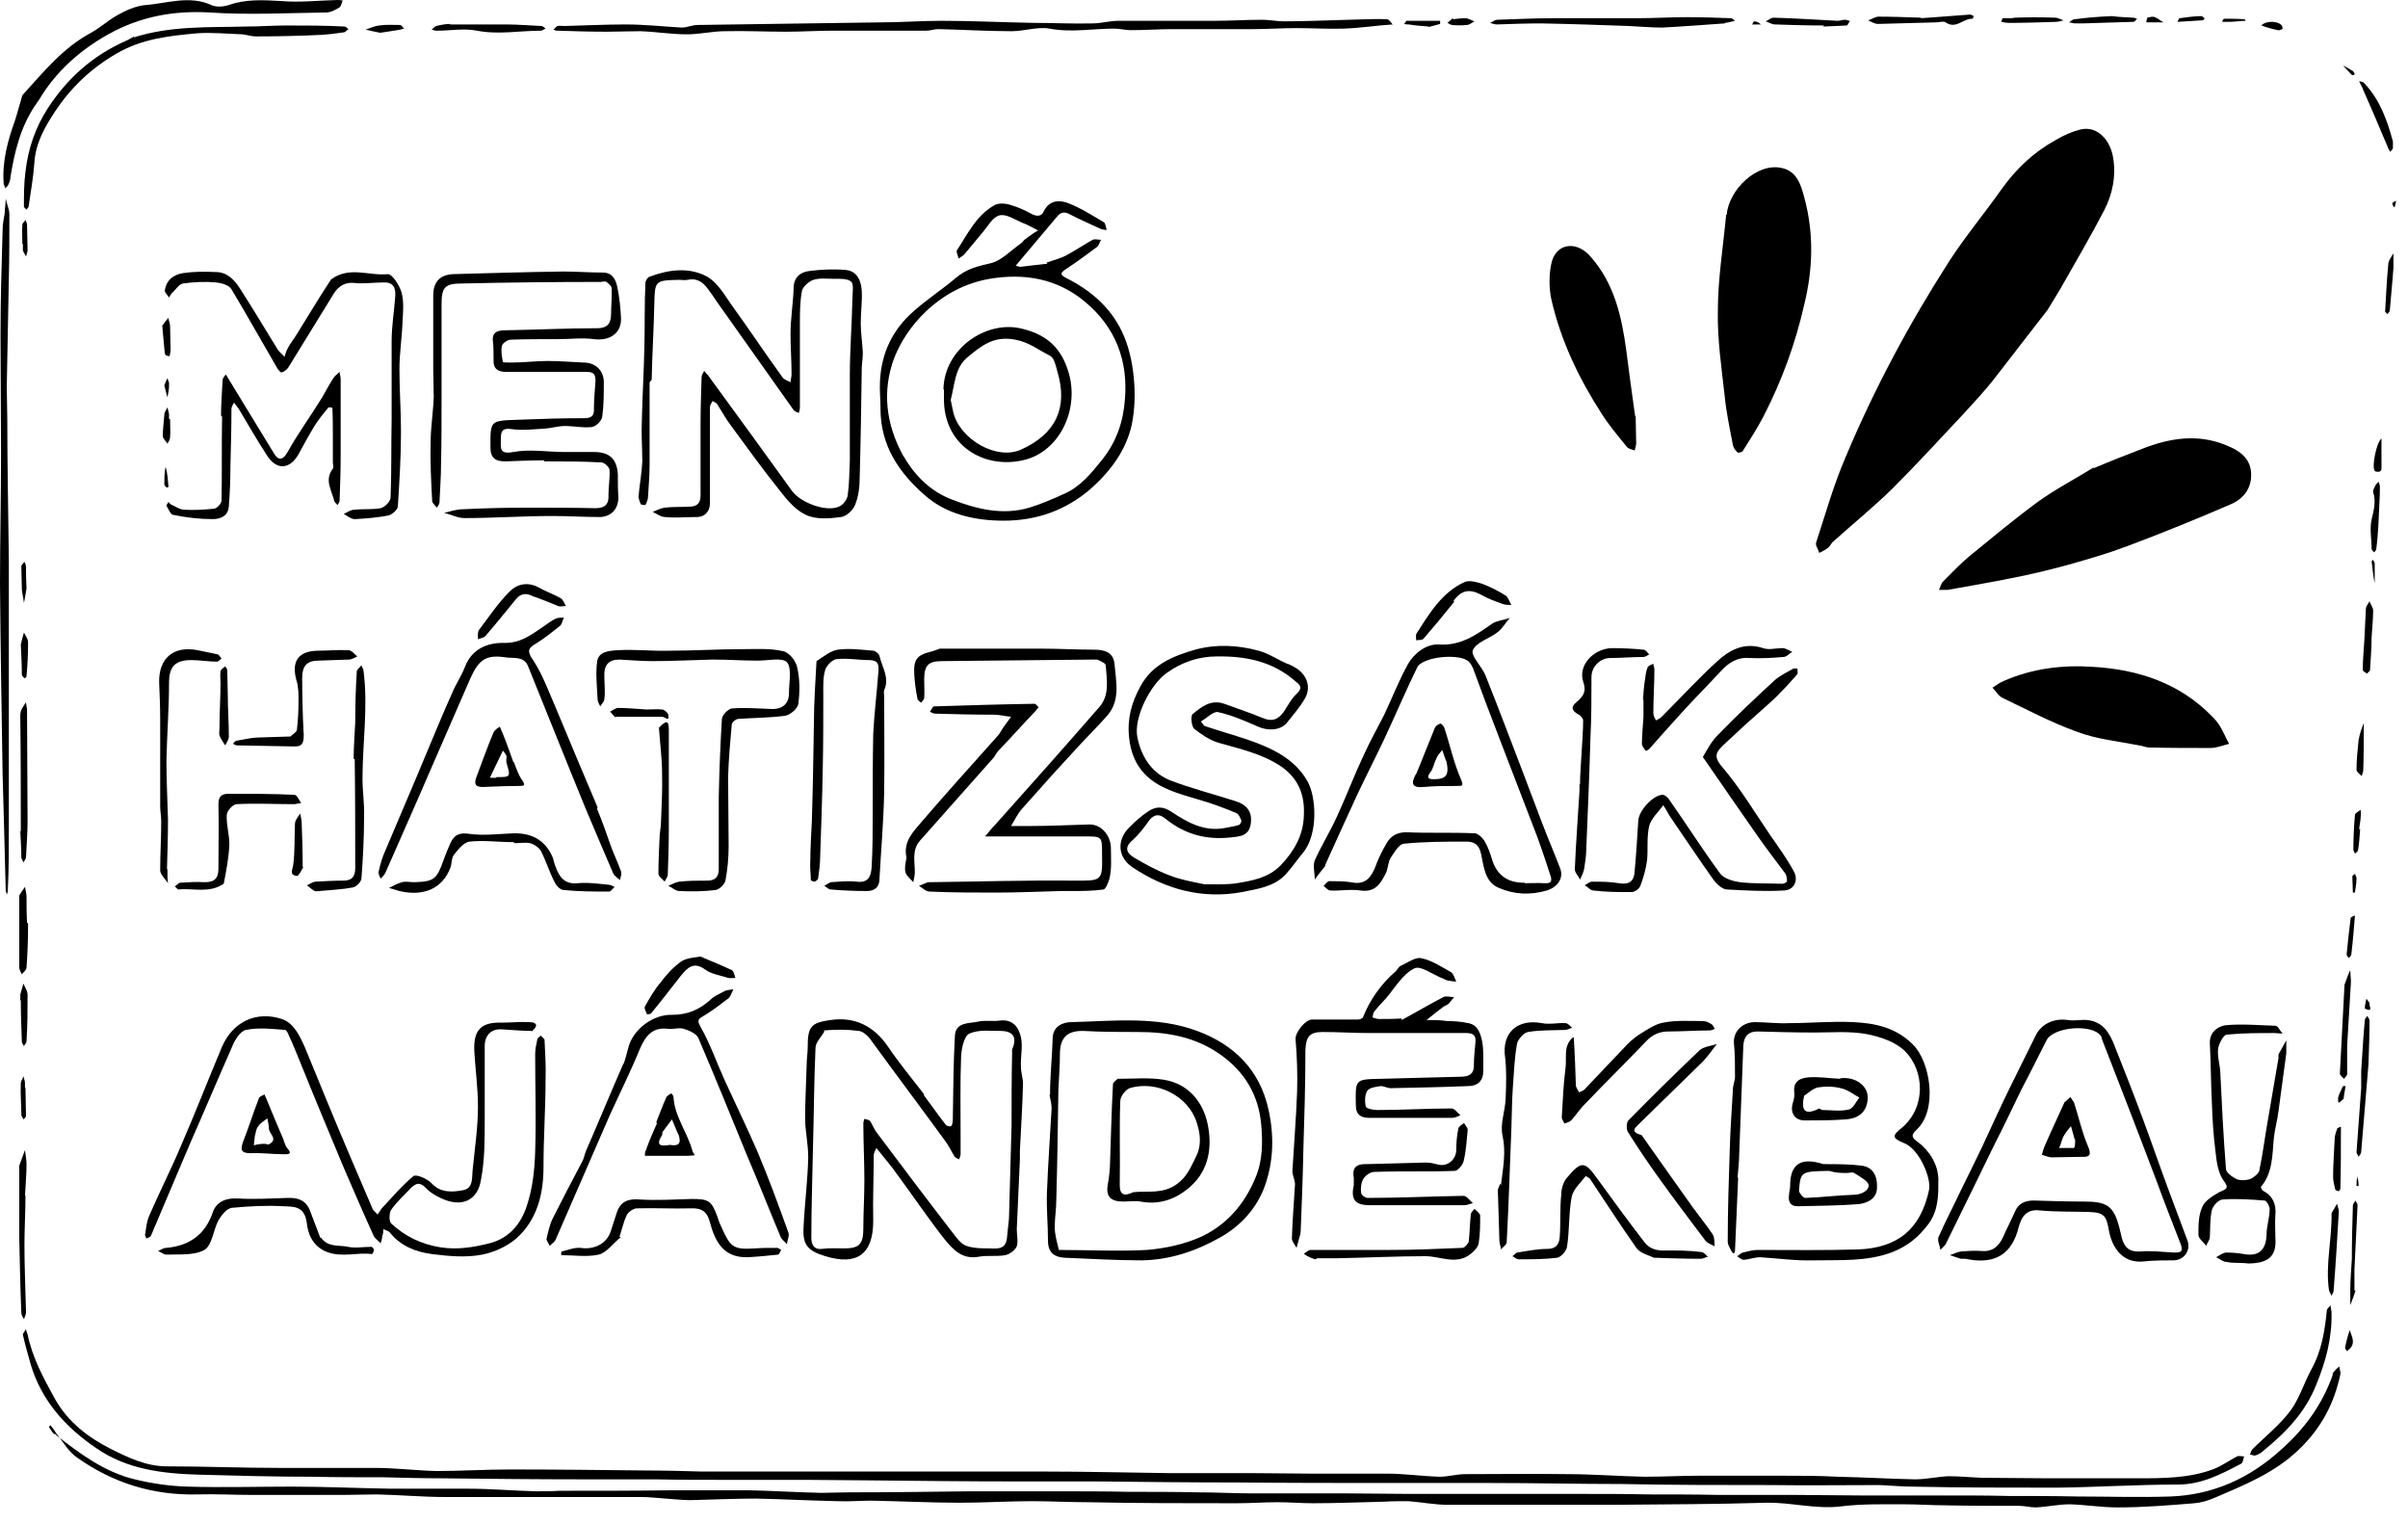 <?xml version="1.0" encoding="UTF-8"?>
<svg id="Layer_1" xmlns="http://www.w3.org/2000/svg" version="1.1" viewBox="0 0 463 293">
  <!-- Generator: Adobe Illustrator 29.3.1, SVG Export Plug-In . SVG Version: 2.1.0 Build 151)  -->
  <g id="Shape_7">
    <path d="M393.6,59.7c-3.5,4.5-6.9,8.9-10.3,13.3-1.8,2.3-3.8,4.4-5.8,6.6-4.5,4.8-9,9.7-13.7,14.4-3.6,3.5-7.5,6.7-11.3,10.1-.4.3-.6.9-1,1.2-.5.4-1.1.7-1.7,1-.2-.7-.8-1.5-.6-2,1.8-5.5,3.4-11.2,5.7-16.5,5.5-13.1,12.2-25.6,19.9-37.6,3.1-4.8,6.8-9.2,10.1-13.9,2.8-3.9,6.2-7.1,10.4-9.4,1.5-.9,3.1-1.6,4.7-2,3.4-.8,5.8,2.2,6.3,5.4.6,3.5-.1,7-1.7,10.1-2.7,5.2-5.7,10.3-8.6,15.4-.8,1.3-1.6,2.6-2.5,4.1Z"/>
    <path d="M402.6,90c3.3-1.4,6.4-2.6,9.5-3.8,5.2-2,10.4-2.8,15.7-.7,3.1,1.2,5.4,2.9,5,6.6-.3,2.5-2,4.1-4,4.9-6.5,2.8-13.1,5.5-19.8,8-3.7,1.4-7.5,2.5-11.4,3.6-3.7,1-7.4,1.9-11.1,2.6-4,.8-8,1.5-12,2.2-.5,0-1.1,0-1.7,0,.3-.5.4-1.2.8-1.6,1.7-1.7,3.3-3.4,5.1-4.9,4.3-3.5,8.6-7.1,13.1-10.4,3.3-2.4,7-4.3,10.7-6.6Z"/>
    <path d="M10.8,275.9c4.6,3.6,9.3,7.1,15.1,8.5,3.3.8,6.7,1.3,10.1,1.4,6.7.2,13.4,0,20.1,0,6.3,0,12.7.3,19,.4,5,0,10,0,15,0,4.3,0,8.7.4,13,.5,1.5,0,3,0,4.5-.1,7.2,0,14.5,0,21.7-.1,4.9,0,9.8,0,14.7,0,4.6.1,9.2.4,13.9.5,1.7,0,3.5-.1,5.2-.1,7.8,0,15.6-.1,23.4-.2,5.7,0,11.4,0,17.1,0,4.5,0,8.9,0,13.4.1,4.4,0,8.9,0,13.3.1,3.5,0,7,.2,10.5.2,5.9,0,11.8,0,17.8,0,4.1,0,8.1.1,12.2.1,6,0,12,0,18,0,5.1,0,10.1,0,15.2,0,4.3,0,8.6,0,12.9.1,4.5,0,9,0,13.6.1,5,0,10,0,15,0,4.1,0,8.1.1,12.2.1,5.5,0,11.1,0,16.6,0,4,0,8,0,11.9.1,4.4,0,8.9,0,13.3.1,5.9,0,11.9.2,17.8,0,8.2-.3,15.3-3.5,21.4-9.1,4.5-4,7.8-8.6,9.8-14.2,0-.2,0-.5.2-.6.3-.4.7-.8,1.1-1.1,0,.5.3,1.1.2,1.5-1.2,5.6-3.6,10.2-7.8,14.3-4.8,4.7-10.7,7-16.5,9.5-1.2.5-2.5.9-3.8,1-4.9.4-9.8.8-14.7.8-3.1,0-6.1-.5-9.2-.6-2.2,0-4.4.5-6.6.6-1,0-2.1-.3-3.1-.3-4.7,0-9.4,0-14.1-.1-2.7,0-5.3-.2-8-.2-4.1,0-8.2-.1-12.2.4-4.9.6-9.6-.8-14.4-.7-9.8.3-19.5.3-29.3.4-4.5,0-9,0-13.6,0-6.1,0-12.2,0-18.3,0-2.5,0-5-.5-7.6-.7-1.6,0-3.2,0-4.7.1-4.5.1-9.1.3-13.6.3-2.3,0-4.5-.2-6.8-.2-2.7,0-5.3.2-8,.2-9.5,0-19,0-28.5-.2-3.6,0-7.2-.2-10.8-.2-4.6,0-9.2.3-13.8.3-5.7,0-11.4-.3-17.1-.4-2.1,0-4.3.2-6.4.1-5.2-.1-10.5-.4-15.7-.5-4.2,0-8.4.2-12.7.3-1.6,0-3.1-.2-4.7-.3-1.6-.1-3.1-.3-4.7-.3-6.5,0-12.9,0-19.4,0-6.1,0-12.1,0-18.2,0-4.4,0-8.8-.4-13.2-.5-2.2,0-4.5.1-6.7.1-5.7,0-11.4,0-17.1,0-3.6,0-7.2-.2-10.8-.1-8.5.2-16.2-2.2-23.1-7.1-1.6-1.1-2.7-3-4-4.7Z"/>
    <path d="M332,41.3c.4-4.8,5.8-10.1,10.6-9,2.9.6,3.7,3.3,4.3,5.6,1.9,6.9,1.7,13.8,0,20.7-1.7,7.5-4.3,14.6-7.8,21.4-1.2,2.3-2.6,4.5-4,6.7-.1.2-.8.4-1,.3-.4-.4-.8-.9-.9-1.4-.6-3.2-1.3-6.4-1.6-9.6-.6-5.4-1.4-10.7-1.3-16.1,0-6.2,1-12.3,1.6-18.6Z"/>
    <path d="M361.5,285.5c-7.2,0-14.1.1-21,0-9.5,0-19,0-28.5-.2-8.5,0-17-.2-25.5-.2-6.2,0-12.4,0-18.5,0-10.1,0-20.1,0-30.2-.1-9,0-17.9-.1-26.9-.2-5.1,0-10.3,0-15.4,0-9.4,0-18.7-.1-28.1-.2-4.1,0-8.1-.1-12.2-.1-5.1,0-10.3,0-15.4,0-4.5,0-9,0-13.6-.1-4.8,0-9.5,0-14.3,0-9,0-17.9-.1-26.9-.2-3.7,0-7.5-.1-11.2-.2-4.6,0-9.2,0-13.8-.1-7.3,0-14.5-.2-21.8-.4-6.9-.2-13.8-1-19.7-5.1-5.9-4-10.5-9.1-12.6-16.1-.5-1.9-1.1-3.8-1.5-5.7,0-.3.4-.7.6-1.1,0,.3.2.7.3,1,.9,4.5,3.1,8.5,5.3,12.5,2.5,4.4,6.3,7.3,10.6,9.5,3.4,1.7,6.9,3.4,10.9,3.4,7.2,0,14.4.3,21.5.3,6.2,0,12.3,0,18.5,0,3.9,0,7.8.5,11.8.6,4.7,0,9.4-.3,14.1-.3,8.8,0,17.6.1,26.4.2,3.5,0,7,.1,10.5.2,5.5,0,10.9,0,16.4,0,5,0,9.9,0,14.9,0,4.8,0,9.6,0,14.3,0,6.8,0,13.5,0,20.3,0,7.9,0,15.8.2,23.7.3,5.2,0,10.3,0,15.5,0,3.9,0,7.9.1,11.8.1,4.9,0,9.9,0,14.8,0,3.4,0,6.8.5,10.2.6,1.6,0,3.3-.5,4.9-.5,6.6,0,13.1-.1,19.7,0,4.9,0,9.9.4,14.8.5,3.6,0,7.2-.2,10.8-.2,5.1,0,10.1,0,15.2,0,3.7,0,7.5,0,11.2.2,4.9.1,9.9.4,14.8.5,2.1,0,4.3-.5,6.4-.6,2.1,0,4.2.2,6.3.3,4.4,0,8.8.1,13.2.1,5.6,0,11.2,0,16.8,0,5,0,10.1,0,14.8-1.8,1.5-.6,2.9-1.6,4.4-2.4.4-.2,1,0,1.4,0-.2.5-.2,1.2-.6,1.4-3.8,2-7.6,4-12.1,4-7.7,0-15.5.5-23.2.6-9.3,0-18.6,0-27.8-.2-2,0-4.1-.2-6.3-.3Z"/>
    <path d="M411.3,143.3c-4.1-.8-8.2-1.2-11.9-2.6-5-1.8-9.7-4.3-14.5-6.6-.7-.4-1.2-1.3-1.8-1.9.7-.4,1.4-1,2.2-1.3,5.5-2.4,11.3-3.1,17.1-2.7,8.7.5,16.7,3.1,23,9.6.6.6,1.1,1.2,1.5,1.9.6,1,1.1,2.2,1.7,3.3-1.2.3-2.4.8-3.6.8-3.9,0-7.9,0-11.8-.1-.6,0-1.1-.3-1.9-.4Z"/>
    <path d="M201.2,50.5c1.4-.5,2.7-.8,3.8-1.4,1.7-.9,3.3-2,5.1-3,.4-.2,1.1,0,1.6,0-.3.5-.4,1.1-.8,1.4-1.9,1.4-3.9,2.9-5.9,4.2-1.4.9-1,1.2.1,1.8,4.6,2.3,8.4,5.6,10.6,10.2,1.3,2.7,2,5.8,2.3,8.9.3,3,.2,6.2-.4,9.1-1.1,4.9-4.1,8.9-7.8,12.2-4.8,4.2-10.5,6.2-16.8,6.2-5.5,0-11.1-1.2-15.3-5-4.9-4.3-8.4-9.5-8.4-16.5,0-1.8-.2-3.6-.1-5.4.3-5.4,2.4-9.8,6.5-13.4,2.6-2.3,5.4-4.1,8-6.3,2.2-1.9,4.3-2.3,6.8-2.9,2.1-.5,3.9-2.5,5.8-3.8.3-.2.5-.6.8-.8.8-.6,1.6-1.2,2.5-1.7-1-.5-2-1.1-3.1-1.5-1.4-.6-3-1.7-4.3-1.4-1.3.3-2.2,2-3.2,3.2-1.2,1.4-2.3,2.8-3.5,4.2-.3.4-.8.6-1.2.9-.1-.6-.5-1.3-.3-1.6,2.1-3.2,3.8-6.8,7.3-8.7.8-.4,2.1-.3,3,0,1.4.4,2.7,1,4,1.7,1.1.6,2,.5,2.4-.5,1.1-2.2,3.1-2.2,4.8-1.5,2.3.9,4.5,2.3,6.7,3.6.4.2.4,1,.6,1.5-.5,0-1-.1-1.4-.3-1.9-.9-3.8-1.7-5.7-2.7-1.1-.6-1.8-.4-2.5.5-2.5,3-5,5.9-7.5,8.9-.1.2-.3.3-.4.5.3,0,.6.2.9.2,1.6-.2,3.3-.4,5.2-.6M173.8,87.8c2.2,3.8,5.3,6.8,9.4,8.3,4.7,1.8,9.6,3,14.7,1.5,2.3-.7,4.6-1.7,6.8-2.7,3.1-1.4,5.1-3.9,7.2-6.5,2.8-3.5,4.1-7.4,4.4-11.7.6-7.4-1.8-13.8-7.7-18.7-5.4-4.5-11.7-5.5-18.3-4.4-4.6.8-8.7,2.9-12.3,6.3-2.8,2.7-4.8,5.7-6.1,9-2.3,6.3-1.6,12.6,1.8,18.8Z"/>
    <path d="M124.9,73.5c0,5.5,0,10.8,0,16.1,0,2-.2,3.9-.3,5.9,0,.6-.3,1.1-.5,1.6,0,0-.8,0-.9-.2-.2-.5-.5-1.1-.4-1.7.2-2.2.6-4.3.7-6.5,0-2.5-.2-4.9-.1-7.4.1-4.9.4-9.8.5-14.6.1-4.1,0-8.2.2-12.3,0-.4.4-1.1.8-1.2,3.7-1.4,7.6-1.9,11.1,0,1.9,1.1,3.2,3.3,4.5,5.2,3.4,4.7,6.6,9.5,10,14.2.3.4,1,.6,1.5.9,0-.5.2-1,.2-1.5,0-2.6-.2-5.2-.2-7.8,0-2.9.5-5.9.6-8.8,0-2.1,1.3-3.1,3-3.3,2.3-.3,4.7-.4,7-.2,2.3.2,3,2.2,3.1,4.1.1,2-.2,4.1-.2,6.1,0,1.9.3,3.7.4,5.6,0,.9-.1,1.8-.2,2.8-.1,7.1-.2,14.1-.4,21.2,0,1.8-.2,3.7-.9,5.4-.4,1-1.7,2.2-2.7,2.3-2.2.3-4.8.5-6.7-.4-2-.9-3.6-2.8-5-4.6-3.3-4.1-6.3-8.3-9.4-12.5-1-1.3-1.8-2.8-2.7-4.2-.2-.3-.6-.4-.9-.6-.2.4-.5.8-.5,1.2,0,6.2,0,12.4,0,18.5,0,1.4-.9,2.7-2.8,2.6-1.9,0-3.9.2-5.8,0-.8,0-1.6-.6-2.4-1,.8-.3,1.5-.7,2.3-.8,1.5-.2,3.1-.1,4.7-.2,1.5,0,2.2-.6,2.2-2.2,0-4.5,0-9,0-13.6,0-3,.1-6.1.2-9.1,0-.4.3-.8.5-1.2.2.3.5.6.7.8,5.4,7.4,10.8,14.8,16.2,22.3,1.6,2.2,6.5,4.1,9,3,.8-.3,1.6-1.4,1.7-2.2.3-2.2.3-4.4.4-6.6,0-5.5,0-10.9,0-16.4,0-4.9.4-9.9.5-14.8,0-1.1.3-2.7-.2-3.2-.7-.7-2.2-.6-3.4-.6-1.3,0-2.7-.2-3.9.2-.9.3-2,1.3-2.2,2.1-.4,2.1-.4,4.2-.4,6.3,0,5.4,0,10.8,0,16.1,0,.4-.1.7-.2,1.1-.4-.2-.9-.3-1.1-.7-4.9-6.9-9.7-13.7-14.6-20.6-.6-.9-1.2-1.8-1.9-2.7-.9-1.2-2.1-2-3.8-1.6-.5.1-1.1,0-1.6,0-4.7.1-4.7.1-4.8,4.9-.1,4.7-.4,9.4-.5,14.3Z"/>
    <path d="M177.6,210.5c1.5,2,2.8,3.9,4.3,5.8.2.2.9.3,1,.2.2-.3.3-.8.3-1.2.1-5.4.1-10.8.4-16.1.1-2.8,2.8-2.4,4.5-2.8,1.3-.3,2.8,0,4.2-.2,2.5-.3,3.6,1.4,4,3.2.4,1.8-.1,3.8,0,5.7,0,1.1.4,2.2.4,3.2-.1,4.3-.4,8.7-.6,13,0,.5,0,1.1,0,1.6-.2,4.5-.4,8.9-.6,13.4,0,1.1.3,2.3,0,3.3-.3.7-1.3,1.5-2.2,1.7-1.7.3-3.4,0-5.1.3-3.2.6-5-1.4-6.7-3.5-3.2-4.1-6.1-8.4-9.2-12.6-.9-1.3-1.9-2.4-2.9-3.7-.3-.4-.6-.7-.9-1.1-.2.5-.5.9-.5,1.4,0,4.2-.2,8.4-.1,12.6,0,6.3-3,8.7-9.2,6.8-3.3-1-4.4-2.1-4.2-5.5.2-4.5.8-9,.9-13.5,0-2.4-.5-4.7-.6-7.1,0-3.6.2-7.1.3-10.7,0-1.1.2-2.2.2-3.4,0-3.9.6-4.7,4.4-5.2,4.7-.7,8.4,1.2,11.1,5.2,2.1,3.1,4.5,6,6.9,9.1M158.5,198.3c-.6,1.1-1.7,2.1-1.7,3.2-.3,6.6-.3,13.1-.5,19.7-.1,5.6-.3,11.1-.3,16.7,0,.9.2,2.4,2,2.2,1.5-.2,2.9-.1,4.4-.1,2.9,0,3.6-.9,3.6-3.9,0-3,.2-6.1.2-9.1,0-3.7-.2-7.4-.2-11.1,0-.2.1-.5.2-.8.4.1.9.2,1.1.4.5.8.8,1.7,1.4,2.4,5,6.7,10,13.3,15.1,19.9.6.8,1.4,1.6,2.3,1.8,1.3.4,2.7.4,4,.4,1.4,0,3.2.4,3.5-1.9.1-1.3.3-2.5.4-3.8.2-6,.3-12,.5-18,0-4.5,0-9,.1-13.6,0-.3,0-.6,0-.9.9-2.1.5-3.5-2-3.6-2.1,0-4.4-.3-6.2.5-1,.4-1.5,2.8-1.6,4.3-.2,5.1-.1,10.3-.1,15.4,0,1.2,0,2.3,0,3.5,0,.3-.2.7-.3,1-.3-.2-.7-.3-.9-.6-.6-1-1.1-2.1-1.8-3-4.8-6.6-9.7-13.1-14.5-19.7-.5-.6-1.3-1.3-2-1.4-2.2-.3-4.4-.3-6.8-.1Z"/>
    <path d="M104.7,88.5c-2.6,0-5,.1-7.5.2-1.8,0-2.9-.5-2.9-2.7,0-5.2-.1-5.1,5.2-5.3s8.5-.3,12.8-.3c1.5,0,2-.5,1.9-2,0-1.7.2-3.5.3-5.2,0-1.3-.4-1.7-1.7-1.7-5.1,0-10.3,0-15.4,0-1.7,0-2.6-.6-2.5-2.4,0-1.1,0-2.2-.1-3.3-.3-1.9.8-2.3,2.3-2.3,5.9-.1,11.8-.4,17.7-.4,2.2,0,2.7-1.1,2.7-2.9,0-1.6.2-3.2.1-4.8,0-.4-.6-.9-1-1.2-.3-.2-.8,0-1.1,0-8.9,0-17.7.1-26.6.3-3.4,0-4,.7-4,4.1,0,.2,0,.3,0,.5,0,6,0,12,0,18,0,4.1,0,8.1-.1,12.2,0,2.4-.2,4.9-.3,7.3,0,.3-.3.7-.5,1-.3-.4-.8-.8-.9-1.2-.2-3.8-.4-7.6-.3-11.3,0-2.9.5-5.9.6-8.8,0-1.7-.1-3.5-.1-5.2,0-4.8,0-9.5,0-14.3,0-2.6,1.3-4,3.9-4.1,7-.2,14-.4,21.1-.5,2.5,0,5.1.2,7.6.2,1.9,0,2.5,1.4,2.8,2.8.4,1.9.6,3.9.7,5.8.2,3-2.1,4.6-5.2,4.2-2.2-.3-4.5,0-6.8,0-3.1,0-6.2,0-9.2.1-.6,0-1.6.7-1.7,1.2-.2,1,0,2.1.2,3.1,0,.1,1.1.1,1.7.1,2.3,0,4.6-.3,6.9-.3,2.3,0,4.6.2,6.9.3,2.2,0,3.8,1.4,3.9,3.6,0,2.3,0,4.6-.3,6.8-.1.8-1.2,1.9-2,2-1.7.2-3.4-.2-5.2-.2-1.3,0-2.5.4-3.8.5-2.1.1-4.3.4-6.4.1-2-.3-2.1.6-2.1,2,0,1.7-.3,2.9,2.4,2.4,3.2-.6,6.6,0,9.9,0,1.9,0,3.8,0,5.6,0,3,0,4.4,1.3,4.6,4.3,0,1.5,0,3,.1,4.4,0,2.2-1.3,3.7-3.5,3.8-3.1,0-6.1-.2-9.2-.2-5.6,0-11.2.4-16.9.4-1.3,0-2.6-.7-3.9-1,1.2-.3,2.4-.7,3.7-.7,4-.2,8.1-.3,12.1-.3,4.4,0,8.9,0,13.3.1,1.9,0,2.6-.8,2.5-2.6,0-1.6.3-3.2.2-4.7,0-.6-1-1.5-1.6-1.5-3.6-.2-7.2-.2-11-.2Z"/>
    <path d="M102.5,198.2c-2.1,0-4-.2-5.9-.3-2.1-.2-3.4,1.1-3.4,3.2,0,4.8,0,9.5,0,14.3,0,3.8,0,7.6-.7,11.3-.6,4.1-3.7,5.5-7.6,3.7-1.1-.5-2.3-1.2-3.1-2.1-1.1-1.1-1.8-.8-2.7,0-1.3,1.4-2.8,2.7-3.9,4.3-.4.6-.4,2.2,0,2.6,2.7,2.5,5.8,4,9.5,4.6,3.3.5,6.3,0,9.5-.8,3.8-1,6-3.8,7.1-7.2,1.1-3.3,1.5-6.9,1.6-10.4.2-6.2,0-12.5,0-18.7,0-1,.2-1.9.4-2.8,0-.3.4-.6.7-.8.2.3.7.6.7.8.1,2.5.3,5,.2,7.5,0,5.7-.4,11.3-.4,17,0,4.9-1.1,9.5-4.5,13-1.8,1.9-4.7,3.3-7.3,3.8-3.1.6-6.4.3-9.6-.1-3.1-.4-6-1.5-8.1-4.1-.3-.4-.9-.5-1.3-.7,0,.4,0,.9-.2,1.3,0,.5-.2,1-.3,1.4-.4-.4-1-.8-1.3-1.3-2-4.4-3.9-8.8-5.8-13.2-2.8-6.7-5.6-13.4-8.3-20.1-.7-1.7-1.4-3.5-2.2-5.2-.2-.5-.5-1.2-.8-1.2-2.5-.2-5.1-.5-7.5,0-1.1.2-2.2,2-2.7,3.3-2.7,6.1-5.3,12.3-8,18.4-2.3,5.5-4.7,11-7,16.5-.2.5-.4,1-.6,1.4-.2.3-.6.4-.9.5,0-.3-.3-.6-.2-.8.2-1.2.3-2.5.8-3.6,1.9-4.4,4.1-8.7,6-13.2,2.8-6.4,5.3-12.9,8-19.3,2.1-4.8,6.6-6.9,11.5-5.3,2.3.8,3.4,3.2,4.4,5.4,2.8,6.8,5.6,13.7,8.5,20.5,1.5,3.5,3,7,4.5,10.5.2.5.7.8,1,1.2.3-.4.5-.8.8-1.2,2-2.1,3.9-4.4,6.1-6.2.5-.4,2.6.5,3.4,1.3,1.8,2,4.1,1.8,6.2,1.4,2-.4,1.6-2.6,1.8-4.1.4-4,1-8,1-12,0-3.5-.5-7.1-.7-10.6-.2-4.1,1.3-5.6,5.2-5.5,1.8,0,3.6-.2,5.4-.1,1.4,0,1.8.7.4,1.8Z"/>
    <path d="M247.6,127.6c.7.3,1.2.6,1.7.9,2.1,1.4,2.8,3.7,1.6,5.8-1,1.7-2.3,3.2-3.5,4.7-1.3,1.5-3.7,1.5-5.5.7-2.5-1.1-5-2.2-7.7-2.8-.9-.2-2.2,1.2-3.3,1.8.3.3.5.8.8.9,2.7.9,5.5,1.7,8.2,2.6,4.6,1.6,9,3.6,11.5,8,1.7,3,2.1,10.2-.9,13.8-1.1,1.3-2.1,2.8-3.3,4.1-2.2,2.4-5.5,2.8-8.4,3.4-7.6,1.4-14.7-.5-21.1-4.8-2.8-1.9-3-5.2-.6-7.6,1.2-1.2,2.4-2.3,3.8-3.2,1.4-.9,2.8-.9,4.4.2,3,2,6.2,3.8,10.1,3.1.9-.2,1.9-.3,2.8-.6.2,0,.5-.6.5-.8-.2-.5-.5-1.3-1-1.5-2.4-1-4.8-1.9-7.3-2.6-3.7-1.1-7.6-2.1-10.3-4.9-1.8-1.9-2.7-4.2-3-7-.4-3.7.5-6.8,2.2-9.9,2.3-4.2,6.3-5.8,10.5-7,4-1.1,8.2-.9,12.2.2,1.9.5,3.6,1.7,5.7,2.6M231.7,170c2,0,4.1.1,6.1-.2,3-.5,6-1,8.4-3.4,2.6-2.7,4.4-5.8,4.5-9.6.2-3.8-.9-7-4.3-9.4-3.7-2.5-7.9-3.4-12.1-4.6-1.7-.5-3.3-1.6-4.7-2.7-.5-.5-.7-2.4-.3-2.8,1.7-1.4,3.5-2.9,6.1-2,2.4.9,4.9,1.7,7.3,2.7,1.8.8,3,.4,4.1-1.1.8-1.2,1.5-2.6,2.6-3.6,1.1-1.1.6-1.6-.3-2.3-4.4-3.9-9.7-4.9-15.2-4.8-3.4,0-6.7,1.1-9.6,3.2-3.1,2.2-6.4,8.6-5.6,12.4.8,3.8,2.8,6.9,6.5,8.3,4,1.5,8.2,2.6,12.3,3.9,2.3.7,3.3,2.1,3,4.3-.3,2.4-2,2.5-3.9,2.7-4.7.5-8.8-.6-12.5-3.6-1.2-1-2.2-.9-3.2.4-.9,1.3-1.9,2.6-3.1,3.7-1.7,1.4-1.2,2.5.3,3.4,2.2,1.3,4.4,2.5,6.8,3.4,2,.8,4.2,1.2,6.7,1.7Z"/>
    <path d="M314.5,80.1c0,1.9.1,3.5.1,5.1,0,.5-.2.9-.3,1.4-.5-.2-1.2-.3-1.5-.7-1.7-2.1-3.4-4.1-4.8-6.3-4.4-6.8-7.9-14.1-9.7-22-.5-2.3-.5-5.1.1-7.4,1.1-3.6,4.9-3.8,7.4-.9,4.6,5.2,6,11.5,6.9,18.1.5,4.1,1.1,8.3,1.7,12.6Z"/>
    <path d="M293.1,169.8c1.4,0,2.6-.1,3.8,0,.9,0,1.6,0,1.3-1.2-.8-2.5-1.6-4.9-2.5-7.4-2.5-6.5-5-13-7.5-19.5-1.7-4.4-3.4-8.9-5-13.3-.2-.4-.4-.8-.7-1.1-1.5-1.8-9-1.1-10,1-2.2,4.5-4.2,9.2-6.3,13.7-1.7,3.6-3.5,7.1-5.2,10.7-2.1,4.5-4.1,9-6.2,13.6,0,0,0,.2,0,.2-.7.9-1.4,1.7-2,2.6,0-1.3-.4-2.7,0-3.7,1.3-2.9,3-5.6,4.3-8.5,1.8-3.9,3.3-7.9,5.1-11.7,1.2-2.7,2.7-5.3,4-7.9,1.5-3.2,2.8-6.5,4.5-9.6,1.2-2.1,3.5-3.9,5.9-3.8,4.2.3,7.2-1.8,10.3-4,.9-.6,2.3-.7,3.4-1.1-.8.9-1.4,2-2.3,2.7-1.6,1.3-4.1,1.9-4.8,3.5-.5,1,1.7,3.1,2.4,4.8,2.4,6,4.7,12.1,7,18.1,1.3,3.4,2.6,6.9,3.9,10.3,1.1,2.9,2.4,5.9,3.5,8.8.7,1.9-.6,3.6-2.6,4.2-3.1.9-6.2.8-9.2-.5-2.7-1.1-2.9-4.1-3.4-6.4-.4-2.1-1.5-2.5-2.9-2.5-4,0-7.9,0-11.9.4-1,0-1.9,1.7-2.6,2.7-.5.8-.5,2-.9,2.9-1,2-2,3.8-4.9,3.4-1.9-.3-3.9.1-5.8,0-.5,0-.9-.6-1.3-.9.4-.3.7-.9,1.1-.9,1.4,0,2.7,0,4.1.2,2.3.5,3.6-.3,4.6-2.6.6-1.6,1.3-3.2,2.2-4.7.8-1.5,2-2.3,3.9-2.3,4.4.2,8.7,0,13.1.2.7,0,1.6.9,2,1.6.7,1.2,1.1,2.5,1.5,3.8q1.5,4.2,6.2,4.1Z"/>
    <path d="M269.5,196.1c2.8-1.5,5.3-3,8-4.4.5-.3,1.4,0,2.1,0-.4.4-.7.9-1.1,1.3-.2.2-.6.3-.9.5-1.1.8-2.2,1.7-3.3,2.6,1.3,0,2.7,0,4,.2,1.3,0,2.7.1,4,.4,1.9.3,2.4,2.1,2.7,3.6.3,1.8.2,3.7.2,5.6,0,1.9-1.1,2.9-2.9,2.9-5,.2-9.9.3-14.9.4-.6,0-1.3-.4-1.9-.4-.9.1-2.2.3-2.6.9-.5.8-.5,2.1-.3,3,0,.4,1.4.7,2.2.7,4.8,0,9.5-.3,14.3-.3.6,0,1.1.8,1.7,1.3-.5.2-1,.5-1.5.5-5.4,0-10.8,0-16.1,0-1.4,0-2.5-.5-2.5-2.4-.1-5-.2-5,4.7-5.1s10.3-.3,15.4-.4c1.8,0,2.7-.6,2.6-2.5,0-1.4.2-2.8.3-4.2.1-1.3-.5-1.7-1.8-1.7-6.2,0-12.5,0-18.7,0-3,0-5.9-.2-8.9-.2-2.5,0-3.2.9-3.3,3.5,0,6.5-.2,13-.4,19.4-.1,5.1-.3,10.2-.5,15.2,0,.6-.2,1.3-.4,1.9-.1.5-.3,1-.4,1.5-.3-.6-.9-1.2-.9-1.8.1-3.5.4-6.9.6-10.4,0-.9-.5-1.7-.5-2.6.3-5,.7-10,.9-15.1.1-3.4,0-6.8-.3-10.3,0-1.3,1.9-3.7,3.2-3.7,2.9,0,5.8,0,8.8,0,.4,0,.9-.2,1-.5,1.3-3.3,3.5-6.4,6.3-8.8.3-.3.5-.8.9-1,1.3-.6,2.8-1.7,3.9-1.5,2.1.4,4,1.7,5.8,2.7.5.3.7,1.2,1,1.8-.5,0-1.1-.1-1.6-.2-.3,0-.7-.3-1-.4-1.9-.7-4.3-2.6-5.5-1.9-2.2,1.1-3.6,3.6-5.3,5.6-.8.9-1.6,1.7-2.3,2.6-.3.3-.3.8-.4,1.2.4.1.8.3,1.2.3,1.4,0,2.8,0,4.4-.1Z"/>
    <path d="M180.8,124.7c6.6,0,13,0,19.4,0,3.4,0,6.8.2,10.2.2,2,0,3.7.5,3.9,2.8.3,3.5,1.2,7.1-1.6,10.1-1.6,1.8-3.3,3.5-4.9,5.2-3.8,4.1-7.6,8.3-11.3,12.5-.9,1-1.4,2.2-2.1,3.3,1.2,0,2.4,0,3.7,0,3.8,0,7.6-.2,11.4-.3,2.3,0,4,2.1,4.1,4.4,0,2.1.2,4.1-.3,6.1-.2.7-.7,1.9-1.1,2-2.1.3-4.3.3-6.4.3-.6,0-1.2,0-1.8,0-4.1.1-8.3.3-12.4.3-4.3,0-8.6,0-12.9-.2-.7,0-1.3-.7-2-1.1.7-.2,1.4-.7,2-.7,9.3-.1,18.5-.4,27.8-.3,5.4,0,5.5.2,5.4-5.2,0-3.4,0-3.3-3.7-3.3-5.2,0-10.4,0-15.7,0-1,0-2,0-3.1,0,.7-.8,1.3-1.6,2-2.3,6.7-7.5,13.4-15,20-22.6,2-2.3,1.4-5.3,1.2-8,0-.4-1-.8-1.6-1.1-.2,0-.5,0-.7,0-9.7.1-19.5.2-29.2.3-2.7,0-3.4.9-3.4,3.6,0,1.2.1,2.3,0,3.5,0,.3-.4.6-.6.9-.3-.3-.7-.5-.7-.8-.3-1.5-.5-3-.6-4.5-.2-3.1.5-3.9,3.5-4.6.4-.1.8-.3,1.4-.5Z"/>
    <path d="M388.5,209.8c-1.7,3.5-3.3,6.9-5,10.2-3.1,6.4-6.2,12.7-9.3,19-.2.5-.8.9-1.1,1.3-.1-.8-.6-1.7-.4-2.4,1.3-3,2.9-6,4.3-9,1.4-2.8,2.8-5.7,4.2-8.6,1.8-3.8,3.5-7.7,5.4-11.5,1.6-3.3,3.2-6.4,4.8-9.7,1.1-2.3,3.6-3.4,6.2-3,1.2.2,2.5-.1,3.7,0,3,.3,4.3,2.4,5.3,5,1.9,4.8,3.8,9.6,5.6,14.5,1.6,4.3,3.1,8.7,4.7,13,1.2,3.3,2.5,6.6,3.7,9.9.7,1.9-.7,3.8-2.7,3.8-1.9,0-3.7,0-5.6.2-4.2.5-6.2-2.7-6.8-5.9-.5-2.9-.9-3.5-3.9-3.6-3.1-.1-6.3,0-9.4-.3-3.3-.4-3.8,2.3-4.3,4.1-1.6,5.1-5.3,6.2-10,5.2-.3,0-.6,0-.9,0-.7-.2-1.4-.5-2.1-.7.7-.2,1.4-.6,2.1-.7,1.3-.1,2.6-.2,4-.1,2.2.2,3.4-1,4.2-2.8.7-1.6,1.5-3.1,2.2-4.7.7-1.7,2-2.2,3.7-2.2,3.2.1,6.4.2,9.6.2,4.4,0,5.7.8,6.8,5,.2.7.3,1.4.5,2.1.5,1.7,1.4,2.6,3.4,2.5,2.2-.2,4.4.1,6.6.2,1.1,0,1.9,0,1.3-1.6-1.6-4.1-3.2-8.2-4.7-12.3-3.4-9-6.9-18-10.4-27-.1-.3-.1-.6-.3-.8-1.7-2.3-9.1-1.7-10.4.9-1.6,3.1-3.1,6.2-4.8,9.4Z"/>
    <path d="M201.9,210.4c0-3.6.4-7.2.5-10.7,0-2.5,2.1-3.2,3.6-3.2,8.1-.2,16.4-1.2,24.2,1.7,7,2.6,12,7.4,13.7,15.1,1.1,5,1,9.9-.7,14.7-1.6,4.4-4.7,7.7-8.6,9.9-4.6,2.6-9.6,4.3-15,4.4-4.9,0-9.9-.3-14.8-.5-2-.1-3.3-.9-3.3-3.3,0-3-.3-6.1-.2-9.2.2-5.4.6-10.8.9-16.2,0-.8-.2-1.6-.4-2.6M203.7,240.3c5.6,0,11.2.3,16.8,0,3.6-.3,7.3-1.1,10.6-2.6,4.8-2.3,8.2-6.2,10.3-11.3,1.4-3.3,1.4-6.7,1.1-10.2-.5-5.7-3.2-10.2-7.9-13.5-4.7-3.3-10-4.3-15.7-4.3-3.5,0-7,0-10.5-.2-3.1-.1-4.6,1.2-4.6,4.4,0,2.3-.2,4.7-.3,7-.1,7-.2,14-.4,21.1,0,1.7-.3,3.5-.3,5.2,0,1.4.4,2.8.8,4.4Z"/>
    <path d="M334.2,226.5c-.2,4.8-.4,9.3-.6,13.9,0,.2-.1.4-.2.6-.2-.1-.4-.3-.5-.5-.3-.6-.7-1.2-.7-1.8,0-6,.2-12,.4-18,.1-3.8.4-7.5.6-11.3,0-.8.4-1.6.4-2.4,0-2.1,0-4.3-.2-6.4-.2-2.1,1.4-4,3.9-4.1,2.2,0,4.4.3,6.6.2,4.1,0,8.3-.4,12.4-.2,4.2.2,8.2,1,11.5,4.3,3.3,3.2,4.9,12.5.7,16.4-1.2,1.1-.8,1.6.2,2.3,2.4,1.8,3.9,4.4,4,7.1,0,2.9.1,6-1.9,8.7-1.9,2.5-3.9,4.2-6.9,5.4-5,1.9-10.2,1.5-15.3,1.6-3.4.1-6.8-.4-10.2-.6-1,0-2,.4-3.1.5-.4,0-.9-.4-1.3-.7.4-.2.7-.6,1.1-.7.9-.2,1.9-.5,2.8-.5,6.5,0,12.9.1,19.4-.1,7.7-.3,12-4,13.6-11.4.5-2.2-1.8-7.8-4.7-9-2.4-1-2.5-1.4-.5-3,4.7-4,4.3-11,.6-14.7-1.8-1.8-4.8-2.8-7.4-3.3-3.3-.6-6.7-.3-10-.3-3.7,0-7.3-.1-11-.2-1.8,0-2.6,1-2.7,2.7-.3,7-.5,14.1-.8,21.1,0,1.3-.2,2.7-.3,4.2Z"/>
    <path d="M267.8,4.7c-3.2.2-6.3.7-9.4.8-3,.1-6.1-.1-9.1-.1-2.8,0-5.7.2-8.5.2-5.1,0-10.2,0-15.3,0-2.7,0-5.4.2-8.1.2-1,0-2.1-.3-3.1-.3-4.2,0-8.3.8-12.5,0-2.3-.4-4.9.5-7.3.5-4.7,0-9.4-.3-14.1-.4-.8,0-1.5.3-2.3.3-6,0-12,0-18,0-3,0-6,.2-9,.2-3.9,0-7.8-.2-11.7-.1-2.4,0-4.9.6-7.3.6-3,0-6-.5-9-.6-2.2,0-4.3.1-6.5.1-3.1,0-6.3-.1-9.4-.2-.3,0-.6-.1-.8-.2.3-.2.5-.6.8-.7.4-.1.9,0,1.4,0,3.9-.1,7.8-.3,11.7-.3,3.6,0,7.2.4,10.8.6,1,0,2-.5,3.1-.5,11.7-.2,23.5-.3,35.2-.5,3.9,0,7.7-.3,11.6-.3,5.9,0,11.9.3,17.8.4,3.8,0,7.5.2,11.3.1,1.6,0,3.3-.5,4.9-.5,6.2,0,12.4,0,18.5,0,3.1,0,6.1-.2,9.2-.2,1.4,0,2.8.3,4.2.3,4.2,0,8.3-.2,12.5-.3s4.9-.2,7.3-.1c.4,0,.9.8,1.2,1.2Z"/>
    <path d="M327.5,145.4c.8-1.4,1.6-2.9,2.8-4.1,3.5-3.6,7.2-7.1,10.9-10.5,1-.9,2.3-1.5,3.5-2.2.3-.2.6,0,.9-.1,0,.4.1.9,0,1.1-1.3,1.5-2.7,3-4.1,4.4-1.9,1.8-3.9,3.5-5.9,5.3-1.4,1.3-2.8,2.6-4.2,3.9-1.3,1.3-2.1,2.1-.3,4.2,3.5,4.1,6.3,8.8,9.3,13.2,1.6,2.3,3.2,4.5,4.5,6.9,1,1.8,0,3.7-2,3.7-3.6.2-7.2,0-10.8-.2-1,0-2.2-1.2-2.8-2.1-2.7-3.8-5.3-7.7-7.9-11.5-.6-.8-1-1.8-1.6-2.6-.9,1.3-2.3,2.5-2.7,4-.5,2.1-.2,4.4-.4,6.5-.2,1.7-.7,3.4-1.3,5-.2.6-1.1,1.2-1.7,1.2-2.4,0-4.9,0-7.3-.3-.6,0-1.1-.7-1.7-1,.5-.3,1-.7,1.4-.7,1.7,0,3.5,0,5.2.3,1.9.3,2.9-.3,3-2.3.3-3.2.5-6.4.7-9.7.1-2,2.9-5,4.7-5,.4,0,1,.5,1.3,1,3.3,4.7,6.4,9.6,9.8,14.2.7.9,2.4,1.4,3.7,1.6,2.7.3,5.5.2,8.2.3.3,0,.9-.3.9-.5,0-.6-.1-1.3-.5-1.7-1.7-2.3-3.5-4.6-5.1-6.9-3.5-5-7-10.1-10.6-15.3Z"/>
    <path d="M114.8,155.5c1,2.4,1.8,4.7,2.6,7,.6,1.7,1.4,3.3,2,5,.2.5-.1,1.2-.2,1.7-.4-.4-1.1-.8-1.3-1.3-1.8-4.2-3.6-8.4-5.4-12.7-3.7-9-7.3-18.1-11-27.2-.8-1.9-2.8-1.4-4.1-1.6-3.9-.6-5.3.3-7,4.1-2.7,6.2-5.4,12.4-8.1,18.6-2.7,6.3-5.5,12.5-8.2,18.7-.2.4-.6.8-.9,1.1-.2-.4-.5-.9-.4-1.3.3-1.4.7-2.8,1.3-4.1,2.6-6.2,5.3-12.4,7.9-18.7,1.6-3.8,3.2-7.7,4.9-11.5.7-1.7,1.8-3.3,2.5-5.1,1.4-3.6,4.5-4.7,7.7-4.6,3.2,0,5.2-1.7,7.6-3.3.7-.5,1.4-1,2.2-1.4.5-.2,1-.1,1.5-.2-.2.5-.3,1.2-.7,1.6-1.5,1.2-3,2.4-4.6,3.4-1.6.9-1.8,1.5-.6,3.2,1.9,2.9,3.1,6.3,4.5,9.5,2.6,6.2,5.2,12.5,7.9,18.8Z"/>
    <path d="M432.3,242.9c-1.5-.2-2.9,0-4.2-.3-.7,0-1.3-.6-2-.9.6-.3,1.2-.8,1.9-.9,1.2,0,2.4.1,3.5.3,2.8.5,4.2-.8,4.3-3.7,0-1.7.6-3.3.6-5,0-.5-.6-1.6-1-1.6-2.6-.2-5.3-.4-8-.2-.8,0-1.9,1.2-2.1,2-.4,1.7-.3,3.4-.4,5.2,0,.6-.5,1.1-.7,1.7-.5-.7-1.5-1.4-1.5-2.1,0-1.9,0-3.8.8-5.5.5-1.1,2-2,3.2-2.7,1.2-.6,2.1-.6.8-2.3-1-1.4-1.3-3.5-1.5-5.4-.4-3.1-.6-6.2-.7-9.3-.2-3.9-.2-7.7-.4-11.6-.1-2.2,1.6-3.3,3-3.5,3.2-.3,6.4,0,9.6.1.5,0,.9,1,1.4,1.5-.5,0-1.1-.1-1.6-.1-3,0-6.1,0-9.1.3-.7,0-1.5,1.7-1.7,2.6-.2,1.5.3,3,.4,4.5.3,6.2.6,12.4,1.1,18.7,0,.7,1.2,1.6,2.1,2,.7.3,1.8.2,2.5,0,.7-.3,1.6-1,1.8-1.6.7-3.3,1.1-6.7,1.7-10,.7-3.9,1.3-7.8,2-11.7,0-.2,0-.5,0-.7.5-.9,1-1.8,1.5-2.7,0,.8,0,1.7,0,2.5-.5,3.7-1,7.4-1.5,11.1-.2,1.7-.7,3.4-.9,5.2-.3,3.3-.2,6.7-2.5,9.4,0,0,.2.6.4.7,1.9,1,2.6,2.6,2.4,4.7-.1,1.4,0,2.9,0,4.3.3,3.7-1.4,5-5.4,5Z"/>
    <path d="M119.9,204.6c.4-1.2.7-2.4,1-3.5,1-3.3,4.7-6.1,8.3-6,3,0,5.3-1,7.4-2.9.7-.7,1.7-1.1,2.6-1.6.5-.3,1.2-.3,1.8-.4-.3.6-.5,1.3-.9,1.7-1.6,1.2-3.1,2.4-4.8,3.4-1.3.7-1.2,1-.5,2.3,1.8,3.2,3,6.7,4.5,10,2.1,4.6,4.3,9.1,6.3,13.7,2.2,5.2,4.1,10.4,6,15.7.2.6-.2,1.4-.3,2.2-.4-.5-1-.9-1.2-1.4-2.2-5.2-4.2-10.4-6.4-15.5-3.1-7.6-6.2-15.2-9.4-22.7-.4-.9-1.8-1.5-2.8-1.8-.9-.3-2,.1-3,0-2.9-.4-4.3,1.2-5.4,3.7-1.8,4.4-3.9,8.6-5.9,13-3.5,8-6.9,15.9-10.4,23.9-.2.4-.7.7-1.1,1.1-.2-.5-.7-1-.6-1.4.3-1.3.6-2.7,1.2-3.9,1.8-3.6,3.7-7.2,5.6-10.8.4-.7.5-1.5.8-2.2,2.4-5.5,4.7-11.1,7.2-16.8Z"/>
    <path d="M63.7,53.7c3.5-2.6,7.3-.6,10.9-1,.8,0,2.2,2.1,2.6,3.5.5,1.8.3,3.8.2,5.6-.1,3.1-.6,6.1-.6,9.2,0,4,.3,8,.3,12,0,4.8-.3,9.6-.6,14.3,0,.7-1.1,1.6-1.8,1.8-2.1.4-4.4.6-6.5.7-.7,0-1.4-.6-2.1-1,.7-.3,1.3-.8,2-.8,1.7-.2,3.5,0,5.1-.3.8-.2,1.9-1.3,1.9-2.1.2-5,.1-10,.2-15,0-5,0-10,0-15,0-2.9.5-5.8.7-8.7.1-1.6-.4-2.7-2.3-2.6-1.9,0-3.7.3-5.6.1-2.1-.2-3.3.9-4.2,2.5-2.8,4.6-5.7,9.2-8.5,13.8-.3.4-.8.8-1.3.9-.2,0-.7-.6-.9-1-2.9-5-5.7-10-8.7-15-.5-.8-1.9-1.2-2.9-1.3-2.1-.2-4.3-.1-6.4.2-.8.1-1.4,1.2-2.1,1.8-.3.3-.4.6-.6.9-.3-.5-.9-1-.8-1.4.3-2,1.7-3,3.5-3.3,2.1-.3,4.2-.3,6.3-.2,2.1,0,3.5,1.4,4.6,3.1,2.5,3.9,4.9,7.9,7.3,11.8.3.5.9.9,1.3,1.4.2-.5.3-1.1.6-1.6.5-1,1.2-1.8,1.8-2.8,2.2-3.5,4.3-7.1,6.7-10.7Z"/>
    <path d="M137,126.8c-4,.1-7.8.3-11.6.3-2.1,0-4.2-.2-6.3-.3-2.1,0-3,1.1-2.9,3.2,0,1.5.2,3,0,4.4,0,.5-.5.9-.8,1.4-.2-.5-.5-.9-.5-1.4-.1-2.4-.4-4.8-.1-7.1.2-2.1,2.4-2.2,4-2.3,3.3-.2,6.6.2,9.8.1,4.7,0,9.5-.3,14.2-.3,2.6,0,5.3-.2,7.8.4,1.1.2,2.5,1.9,2.7,3.2.5,2.2.5,4.6.2,6.9-.1.9-1.5,2.1-2.5,2.3-3,.4-6,.4-9,.6-.5,0-1.3.7-1.3,1.1-.3,3.3-.6,6.6-.7,10,0,4.5.1,9,.1,13.4,0,2.2-.2,4.4-.6,6.5-.1.8-1.2,1.8-1.9,1.9-2.3.3-4.7.3-7,.2-.7,0-1.4-.7-2.1-1,.7-.3,1.4-.7,2.1-.8,1.8-.2,3.6-.2,5.4-.2,1.5,0,2.2-.7,2.2-2.2,0-4.6,0-9.2,0-13.8.1-5,.3-10,.6-15,0-.8,1.2-2,1.9-2.1,2.5-.2,5,0,7.6.1,2.1.1,3.4-1,3.4-3,0-2.1.6-4.9-.4-6-1-1-3.9-.2-6-.3-2.7,0-5.3-.2-8.2-.2Z"/>
    <path d="M157,127.1c1.4-.9,2.7-2,4.1-2.2,2.2-.3,4.5,0,6.8.2.4,0,1.1.6,1.2,1,.5,2.2,2,4.2.9,6.6-.1.3,0,.8,0,1.1,0,6.2.1,12.4,0,18.5-.1,5.6-.6,11.1-.9,16.7,0,1.4-.8,2.3-2.4,2.3-2.3,0-4.7-.1-7-.3-.4,0-.8-.5-1.2-.7.4-.2.9-.6,1.3-.7,1.6-.1,3.3-.3,4.9-.1,2.4.3,2.8-1.2,2.9-2.9.2-3.5.2-7,.2-10.5,0-5,0-10,.1-15,.2-4,.7-8,1-12,.1-1.3,0-2.2-1.8-2.2-2,0-4.1-.4-6.1-.2-.9,0-2,1.2-2.3,2-.5,1.5-.4,3.3-.4,4.9,0,4.7,0,9.4-.1,14-.1,5.7-.3,11.4-.5,17.1,0,1.4-.2,2.8-.4,4.2,0,.2-.4.5-.7.6-.2,0-.7-.2-.7-.3,0-1.2-.2-2.4-.1-3.6,0-2.6.2-5.2.3-7.8.2-6.3.3-12.7.4-19,0-3.9.3-7.8.5-11.8Z"/>
    <path d="M6.8,20.2c-2.9,4.3-4,9-4.8,13.9,0,.5-.2,1-.4,1.4-.1.3-.4.5-.6.7,0-.3-.3-.6-.3-1-.3-4.2.8-8.2,2.2-12.1.4-1.2.7-2.5,1.1-3.7.1-.4.2-.9.4-1.2,4-4.4,7.7-9,13.1-11.9,1.8-1,3.3-2.4,5.1-3.4,1.6-.9,3.4-1.7,5.1-1.9,4.3-.3,8.7-2,13,0,.9.4,2.2.3,3.2,0,3.3-1.2,6.7-1,10.2-.8,3.5.3,7.1-.1,10.7-.2.4,0,.7,0,1.1.1-.2.4-.3,1.1-.6,1.3-.8.5-1.7,1-2.6,1-7.5.1-15,.5-22.4,0-7-.4-13.4.8-19.5,4.2-5.5,3.1-10.1,7.2-13.3,12.6-.2.3-.4.5-.6.9Z"/>
    <path d="M42.5,79.9c0-2.4.2-4.6.3-6.8,0-.4.4-.8.6-1.1.2.3.5.7.7,1.1,2.9,4.7,5.7,9.4,8.6,14.1.7,1.2,1.6,1.5,2.6-.3,2-3.6,4.5-7,6.7-10.6.7-1.2,1.3-2.4,2.1-3.6.3-.5.8-.8,1.2-1.2,0,.4.2.9.2,1.3,0,5,0,10,0,15,0,2.8-.1,5.6-.2,8.4,0,.3-.2.6-.4.9-.2-.2-.5-.5-.6-.7-.5-2.1-2-4.1-.3-6.3.2-.3,0-.8,0-1.2,0-1.6,0-3.2,0-4.9,0-1.9,0-3.8-.1-5.6,0,0-.7-.2-.8,0-1,1.2-1.9,2.3-2.7,3.6-1.1,1.8-2.1,3.7-3.1,5.5-1.7,2.8-4.2,2.9-6,0-1.9-2.9-3.6-5.9-5.4-8.9-.3-.4-.6-.8-.9-1.2-.2.4-.5.8-.5,1.2,0,3.7-.1,7.4-.2,11.1,0,2.5-.1,5.1-.3,7.6-.1,1.9-1.6,2.5-3.1,2.5-2.5,0-5.1-.3-7.5-.8-.6,0-1-1.1-1.4-1.8,0-.1.3-.5.4-.7.2.2.3.4.5.5.9.4,1.7,1,2.6,1,1.9.1,3.7,0,5.6-.2.6,0,1.5-1,1.5-1.6.1-5.3,0-10.6.1-16.1Z"/>
    <path d="M.5,148.7c-.2-12.3-.4-24.3-.5-36.4,0-8.4.2-16.8.2-25.3,0-7.5-.1-15.1-.1-22.6,0-6.7.2-13.4.4-20.1,0-1.1.2-2.2.4-3.3,0-.9.2-1.8.2-2.8.2,1,.7,2,.7,3,0,4.1,0,8.3-.1,12.4-.1,6.9-.3,13.9-.4,20.8,0,2,.1,3.9.1,5.9,0,9.1.2,18.2.3,27.3,0,6.2,0,12.3,0,18.5,0,6.3,0,12.6,0,18.9,0,4.8,0,9.5,0,14.3,0,4,0,8-.2,11.9,0,.3-.1.5-.2.8,0-.3-.2-.6-.2-.8-.1-3.8-.2-7.7-.3-11.5l-.3-10.9Z"/>
    <path d="M174.3,164.9c-.7-3.1,1.3-5,2.9-6.9,4.8-5.6,9.7-11,14.6-16.5.4-.4.7-1,1-1.5.5-.7,1.1-1.5,1.6-2.2-1.1-.1-2.2-.4-3.3-.4-3.7,0-7.5-.1-11.2-.2-.4,0-.8-.2-1.1-.4.3-.3.5-1,.8-1,6.4-.2,12.9-.4,19.3-.5.3,0,.6.5.8.7-.2.2-.4.4-.6.7-2.4,2.5-4.7,5.1-7.1,7.6-.4.4-.6.9-.9,1.3-4.7,5.3-9.5,10.7-14.2,16-1.6,1.8-1,4-1,6.1,0,.6-.2,1.3-.3,1.9-.5-.6-1.3-1.2-1.5-1.9-.2-.8,0-1.8.2-2.8Z"/>
    <path d="M318.3,241.9c-1.4-.6-2.9-1-3.6-1.9-3.1-4.4-6-8.9-9-13.4-.2-.2-.8-.5-.8-.5-1,1.3-2.4,2.5-2.7,4-.6,3.1-.4,6.4-.9,9.6-.1.8-1.2,2-1.9,2.1-2.4.3-5,.3-7.4.3-.4,0-.8-.4-1.2-.6.3-.2.6-.6.9-.7,1.9-.3,3.9-.7,5.8-.7,1.7,0,2.3-.9,2.4-2.3.2-2.7,0-5.5.3-8.2,0-1.1.4-2.4,1.1-3.2,2.8-3.3,3.4-3.2,5.9.3,2.9,4,5.9,8.1,8.9,12,1,1.4,2.5,1.8,4.2,1.7,2.3,0,4.5,0,6.8.3.5,0,.9.6,1.3.9-.5.1-.9.4-1.4.4-2.9,0-5.8-.1-8.9-.2Z"/>
    <path d="M25.7,7.2c7.2-2.3,14.5-1.9,21.7-2.1,2.5,0,5.1-.2,7.6-.2,3.7,0,7.5,0,11.2.2.3,0,.5.3.8.5-.3.2-.5.5-.8.6-1.4.2-2.8.4-4.3.5-4.2.2-8.4.3-12.7.3-.9,0-1.7-.3-2.6-.4-2.9-.1-5.9-.4-8.7-.2-5.3.5-10.5,1-15.5,3.9-5,2.9-8.8,6.6-11.8,11.1-1.9,2.9-3.8,6.1-4,10-.2,2.8-.7,5.5-1.1,8.3,0,.2-.3.4-.4.6-.2-.2-.5-.4-.5-.6,0-2.2,0-4.5.3-6.7.5-4.4,1.9-8.5,4.3-12.2,3.7-5.7,8.6-10.1,14.9-12.9.5-.2,1-.5,1.7-.9Z"/>
    <path d="M262.8,223.8c4-.1,7.7-.2,11.4-.3.8,0,1.6.2,2.4.4,1.7.4,3.3-.9,3.4-2.7,0-1.4.1-2.8.4-4.2,0-.4.7-.8,1.1-1.1.2.4.7.9.7,1.3-.2,2.1-.3,4.1-.8,6.1-.2.7-1.1,1.8-1.7,1.8-5.2.2-10.4,0-15.5.2-.7,0-1.7.7-2.1,1.4-.4.7-.5,1.7-.4,2.6,0,.4.8,1,1.2,1,6.2,0,12.3-.3,18.5-.4.6,0,1.2.9,1.8,1.4-.5.1-1.1.4-1.6.4-6.1,0-12.1,0-18.2,0-2.9,0-3.7-1.1-3.1-3.9,0-.4,0-.9,0-1.4-.4-2.1.7-2.7,2.7-2.6Z"/>
    <path d="M315.7,218.3c3.3,4.7,6.5,9.2,9.7,13.7,1.3,1.8,2.7,3.5,3.9,5.3.4.6.3,1.5.4,2.3-.6-.3-1.4-.6-1.8-1.1-3.1-4.1-6.2-8.2-9.2-12.4-2-2.8-3.9-5.6-5.7-8.5-.3-.5-.3-1.8.1-2.2,4.5-4.6,9.1-9.1,13.7-13.5.8-.7,2.2-.8,3.3-1.2-.7.9-1.3,1.8-2,2.6-.2.2-.4.5-.6.7-4.3,4.2-8.5,8.3-12.8,12.5-1,1-.2,1.4.9,1.7Z"/>
    <path d="M315.9,134.6c.1-1.5.2-2.8.4-4,.1-.8.2-1.6.5-2.3.1-.3.7-.5,1.1-.7,0,.4.2.7.2,1.1,0,2.8-.2,5.6-.2,8.4,0,.5.3,1,.5,1.4.4-.2.8-.4,1.1-.7,3.5-3.5,6.9-7.2,10.6-10.6,2.4-2.2,5.2-3.8,8.9-2.6,1.1.4,2.5,0,3.7,0,.7,0,1.3.5,1.9.7-.6.4-1.1,1-1.7,1-2.2.2-4.4.3-6.5.2-2.4-.2-4,.9-5.5,2.5-2.3,2.5-4.6,4.8-6.9,7.3-2.3,2.5-4.6,5.1-6.9,7.7-.2.2-.6.4-.7.3-.3-.4-.7-.9-.7-1.3,0-1.7.2-3.4.3-5.2,0-1,0-2,0-3.3Z"/>
    <path d="M303.8,150.8c0-2.1.2-4,.3-6,.1-2.1.3-4.2.3-6.3,0-.4-.5-1-1-1.2-1.2-.7-1.4-1.4-.3-2.3,1.3-1.1,2-2,1.3-4-1-3.1,2-6.3,5.5-6.4,2,0,4.1.1,6.1.3.4,0,.8.6,1.1.9-.4.2-.7.5-1.1.5-2.1,0-4.3.2-6.4.2-1.8,0-3.5,1.5-3.6,3.5,0,4,0,8-.2,11.9-.2,7.1-.5,14.2-.8,21.3,0,1.3-.2,2.5-.4,3.8-.1.7-.5,1.4-.8,2.1-.3-.7-1-1.3-1-2,.2-5,.6-10,.9-15.1,0-.3,0-.6,0-1.2Z"/>
    <path d="M302.6,199.5c.2,3.1.3,6.1.4,9.1,0,.5.4.9.6,1.4.4-.2.9-.3,1.2-.7,2.5-2.6,5-5.3,7.5-7.9.8-.9,1.7-1.7,2.7-2.4,1.5-.9,3.1-2.1,4.8-2.4,2.5-.5,5.1-.3,7.7-.3.5,0,1.1.3,1.6.6.3.2.4.6.6.9-.3.1-.6.3-1,.3-2.6,0-5.3.2-7.9.2-1.7,0-3.1.6-4.3,1.9-4,4.2-8.1,8.2-12.1,12.4-.8.9-1.5,1.9-2.3,2.8-.3.3-.8.4-1.3.6-.2-.5-.6-.9-.5-1.4.2-3.1.3-6.1.7-9.2.3-2.1-.5-4.4,1.5-6Z"/>
    <path d="M119.4,237.8c-1.5,1.2-2.7,3-4.3,3.4-2.3.5-4.8.1-7.2.1,0-.2,0-.7.1-.7,1.2-.3,2.5-.8,3.6-.7,2.5.4,5-.7,5.8-3.1.4-1.2.8-2.5,1.2-3.7.7-2.1,2.2-2.7,4.4-2.5,3.3.2,6.7,0,10-.1,3.2,0,3.8.3,4.9,3.3.2.5.3,1,.5,1.4,2,4.5,2.3,5.1,6.8,4.8,1.4-.1,2.8-.1,4.2-.1.3,0,.6.3.8.4-.2.3-.4.9-.6.9-1.9.2-3.9.4-5.9.5-4.6.1-6.2-3-7.2-6.7-.5-2-1.5-2.8-3.7-2.7-3.4.1-6.9-.1-10.3,0-.7,0-1.7.7-2,1.3-.6,1.3-.9,2.7-1.4,4.2Z"/>
    <path d="M98.8,161.9c-3,0-5.8-.4-8.5-.1-1.1.1-2.2,1.5-3,2.5-.5.6-.4,1.7-.7,2.5-1.5,4-5.1,5.6-9.8,4.5-.7-.2-1.3-.4-2-.6.8-.4,1.7-.9,2.5-1.1.7-.2,1.5,0,2.3,0,3.9-.1,4.4-.6,5.7-4.3.4-1.1.8-2.1,1.3-3.2.7-1.5,1.6-2.1,3.6-1.8,2.8.4,5.7,0,8.6-.1q5.5-.1,7.5,4.7c.2.6.3,1.3.6,1.9.7,1.9,1.7,3.2,4.1,3,2-.2,4.1.1,6.1.3.4,0,.7.3,1.1.4-.4.3-.7.9-1.1.9-2.9,0-5.8,0-8.7-.3-.7,0-1.5-.9-1.8-1.6-1-1.9-1.6-4-2.6-5.9-.4-.7-1.3-1.3-2.1-1.5-.9-.2-1.8,0-3,0Z"/>
    <path d="M68,145.9c0-2.5.2-4.8.3-7,0-3.3.1-6.6.3-9.8,0-.4.6-.8.9-1.2.1.4.4.7.4,1.1.9,6.9-.2,13.8-.2,20.7,0,2.5.4,5,.3,7.4,0,3.9-.2,7.8-.5,11.7,0,.7-.9,1.6-1.6,1.8-2.1.4-4.4.5-6.5.7-.3,0-.7.1-.9,0-.6-.3-1-.8-1.5-1.1.5-.2,1-.6,1.6-.7,1.8-.1,3.6-.2,5.4-.2,1.6,0,2.3-.7,2.3-2.4,0-6.9,0-13.9-.1-21Z"/>
    <path d="M288.6,227.8c.4-3.3,1-6.3.3-9.5-.5-2.2.5-4.7.6-7.1.1-2.6.2-5.3-.1-7.9-.7-4.7,2.3-7.5,7.1-6.6,1.4.3,3-.1,4.5,0,.5,0,.9.6,1.3.9-.5.1-.9.4-1.4.4-2.4.1-4.8,0-7.1.4-.8.1-1.9,1.4-2.1,2.2-.5,2.7-.6,5.5-.8,8.2-.2,2.7-.2,5.5-.3,8.2-.3,7.3-.5,14.5-.9,21.8,0,.5-.7.9-1.1,1.4,0-.5-.3-1.1-.3-1.6-.1-3.3-.2-6.5-.3-9.8,0-.3.3-.7.4-1.2Z"/>
    <path d="M32.2,167c0,.4,0,.5,0,.7,0,.7,0,1.4.1,2.1-.5-.8-1.4-1.6-1.5-2.4,0-3.2.2-6.4.2-9.5,0-1-.2-1.9-.2-2.9,0-5.6,0-11.2,0-16.7,0-2.4-.1-4.7-.2-7.1-.1-4.7,2.8-7.1,7.4-6.2,1.3.3,2.6.5,3.8.8.3,0,.5.5.8.8-.3.2-.6.6-.9.6-1.6,0-3.3-.3-4.9-.3-3.2,0-4.3,1.3-4.3,4.4,0,5-.4,10-.5,15,0,3.7.2,7.5.3,11.3,0,3.1-.1,6.2-.2,9.6Z"/>
    <path d="M61.7,237.9c1.4,2,3.5,1.4,5.2,1.8,1.4.3,3,0,4.5,0,.2,0,.5.4.5.6,0,.3-.3.8-.4.8-2.8-.4-5.6.7-8.6-.4-2.9-1.1-3.7-3.7-3.9-5.5-.4-3.5-2.7-3.2-4.6-3.3-3.2-.2-6.5,0-9.8.3-1,.1-2,1.4-2.6,2.4-1,1.9-1.2,4.8-2.7,5.7-2,1.1-4.8.8-7.3.9-.5,0-1.1-.5-1.6-.7.5-.2,1-.6,1.6-.6q6.8-.6,8.9-6.8c.7-2.1,2.6-2.8,4.7-2.7,3.2.2,6.5,0,9.7-.1,2.2-.1,3.7.6,4.4,2.7.6,1.6,1.2,3.2,1.9,5Z"/>
    <path d="M253,242.1c-.6-.1-.9-.3-1.2-.4-.4-.2-.8-.4-1.1-.7.4-.2.9-.7,1.3-.7,5.1,0,10.1,0,15.2,0,4.7,0,9.3-.2,14-.4.4,0,1.1-.8,1.2-1.2.2-1.7.2-3.4.4-5.2,0-.4.4-.7.7-1.1.4.4,1.1.9,1.1,1.3,0,1.8,0,3.6-.3,5.4-.2.8-1,1.6-1.7,2.1-2.7,2-5.7.3-8.5.3-5.7,0-11.4.3-17.1.4h-3.8Z"/>
    <path d="M350.5,223.8c2.7,0,5.1,0,7.5.3,2.2.3,3,2.1,2.9,4.2,0,2.2-1.9,3-3.6,3.2-3.9.3-7.8.3-11.6.4-1.6,0-1.9-1-1.7-2.3,0-.5.2-1,.2-1.6,0-4.2,2-5.6,6.4-4.2M351.7,225.1c-5.4.1-5.5.1-5.8,3.8,0,.4.8,1.4,1.2,1.4,3.1-.1,6.1-.5,9.2-.6,1.6,0,3-.8,3-1.8,0-.8-1.7-1.7-2.8-2.4-.3-.2-.9,0-1.4,0-1.1,0-2.1,0-3.4-.4Z"/>
    <path d="M43,169.9c-2.8,1.9-5.8.8-8.7,1.1-.2,0-.4-.4-.7-.6.4-.2.7-.7,1.1-.7,1.5-.1,3.1-.2,4.7-.1,1.8,0,2.6-.7,2.6-2.6,0-4.1.1-8.3,0-12.4,0-1.6.7-2,2-2,4.2,0,8.4,0,12.6.2.5,0,.9,1,1.3,1.6-.5,0-.9.2-1.4.2-3.7,0-7.3-.2-11,0-.7,0-1.9,1.3-1.9,2.1-.1,1.9.5,3.7.5,5.6-.1,2.6-.6,5.1-1.1,7.7Z"/>
    <path d="M55.8,141.6c.6-.5,1.3-.9,1.3-1.4.2-1.8.3-3.6.3-5.5,0-1.3,0-2.7-.4-3.9-1-3.6.3-5.6,4-5.7,2,0,4-.2,6-.1.6,0,1.2.8,1.7,1.2-.5.2-1.1.6-1.6.6-1.9.1-3.9.1-5.8.2-2.3,0-3.2,1-3.2,3.4,0,3.6.1,7.3.3,10.9,0,1.6-.3,2.3-2,2.2-3.6-.1-7.2-.1-10.8-.2-.3,0-.5-.2-.8-.3.2-.2.4-.6.7-.6,1.2-.2,2.5-.5,3.7-.6,2-.1,4-.1,6.3-.2Z"/>
    <path d="M353.8,207.3c3.2-.4,5.6,1.7,5.3,4.1-.2,2.2-1.5,3.6-4.2,3.8-2.6.2-5.3.2-7.9.2-1.8,0-2.7-1.3-2.4-2.9.2-.8.5-1.6.4-2.4-.3-2.4,1.3-2.9,3-3,1.9-.1,3.7.2,5.9.3M346.9,210.6c-.6,2.7-.1,4,2.9,2.5.1,0,.4.3.6.3,1.7,0,3.4.3,5.1-.1.8-.2,1.4-1.5,2-2.3-1.1-.6-2.1-1.4-3.2-1.7-1.4-.4-2.9-.5-4.3-.3-1,0-2,.8-3,1.6Z"/>
    <path d="M331.6,4.5c-4.2.3-8.1.6-12,.8-2.1,0-4.3-.2-6.4-.3-5.6-.2-11.3-.4-16.9-.5-2.8,0-5.7.1-8.5.2-.4,0-.9-.2-1.3-.3.5-.2.9-.6,1.4-.6,3.5-.1,7-.3,10.5-.3,5.5,0,10.9,0,16.4,0,3.2,0,6.4-.2,9.6-.2,2.8,0,5.6.1,8.4.2.3,0,.5.3.8.5-.5.1-1.1.3-1.9.4Z"/>
    <path d="M448.3,252.4c.1,4.9-1.1,9.3-2.9,13.7-2.1,5.4-5.9,9.3-10.2,12.8-.4.4-.9.7-1.5.9-.3.1-.7-.1-1.1-.2.2-.3.2-.7.5-1,2.4-2.4,5.2-4.6,7.3-7.4,1.7-2.3,2.6-5.3,4-7.9,2-3.6,2.6-7.4,3-11.4,0-.3.5-.6.7-1,0,.4.1.7.2,1.3Z"/>
    <path d="M272.3,148.8c1.3-3.1,2.4-6,3.6-8.9.2-.4.7-.7,1.1-.8.1,0,.6.5.7.8,1.1,3.3,1.8,6.7,3.2,9.9.7,1.6,0,1.2-.9,1.3-2.1,0-4.2,0-6.3.2-2.1.2-2.5-.6-1.5-2.4M278,146.2c-.2-.7-.5-1.4-.7-2-.4.5-.9,1-1.1,1.6-.5.9-.6,2-1.2,2.7-.9,1.2-.1,1.3.7,1.3,2.4,0,3-.8,2.4-3.5Z"/>
    <path d="M397,211.9c.4-.4.8-.7,1.1-1,.2.4.5.7.7,1.1.9,2.8,1.5,5.6,2.6,8.2.8,1.8.5,2.3-1.3,2.2-1.9,0-3.7.1-5.6.1-.6,0-1.2-.3-1.9-.5.2-.6.3-1.2.6-1.8,1.2-2.8,2.5-5.5,3.8-8.4M398.9,219c-.2-.8-.5-1.7-.7-2.5-.5.6-1,1.2-1.4,1.9-.3.5-.4,1.1-.6,1.6,0,.2-.2.4-.3.7.9,0,1.9,0,2.8,0,.3,0,.3-.9.3-1.6Z"/>
    <path d="M126.8,139.8c1.2-1.2,1.8-1.5,1.8.5,0,6.4,0,12.8,0,19.1,0,2.9-.1,5.8-.2,8.7,0,.5-.4.9-.6,1.4-.4-.5-1.2-1-1.2-1.5,0-2.2.1-4.4.2-6.6,0-1.2.3-2.4.3-3.5.1-3.1.3-6.1.2-9.2,0-2.9-.4-5.8-.6-8.8Z"/>
    <path d="M279.6,115.7c-2,2.5-3.9,4.8-5.9,7.1-.3.3-.9.2-1.4.3,0-.4-.1-.9,0-1.2,2.5-3.9,4.9-8,9.3-10,.9-.4,2.3,0,3.3.3,1.6.6,3.2,1.4,4.6,2.3.5.3.7,1.2,1.1,1.8-.6,0-1.2,0-1.7-.2-1.4-.5-2.8-1-4.2-1.8-2.1-1.1-3.7-.9-5.2,1.2Z"/>
    <path d="M126.2,215.7c.7-1.7,1.2-3.2,1.9-4.7.1-.3.6-.6,1-.8.1.2.4.4.4.7.2,3.7,2.6,6.7,3.6,10.2,0,.3.3.6.5,1-.4,0-.8.1-1.3.1-2.3,0-4.7,0-7,0-.4,0-.9,0-1.3,0,0-.4,0-.8.2-1.1.6-1.7,1.3-3.3,2.1-5.1M128.8,220.1c1.2.2,2.2.1,1.8-1.5,0-.3-.3-.7-.4-1-.3-.8-.7-1.6-1-2.4-.6.8-1.2,1.6-1.8,2.4-.1.2,0,.6-.2.8-1.2,1.9,0,2,1.6,1.7Z"/>
    <path d="M98.8,146.5c.5,1.3.9,2.5,1.6,3.5.7,1,.4,1.1-.6,1.1-2.3,0-4.6.1-7,.2-1.4,0-1.7-.6-1.2-1.9,1.1-2.9,2.1-5.8,3.3-8.6.2-.5.8-.8,1.2-1.1.2.5.4.9.6,1.4.7,1.7,1.3,3.5,2,5.4M95.4,149.4c2.8,0,2.8,0,2-2.7-.1-.4,0-.9,0-1.3-.1-.4-.5-.8-.7-1.1-.8,1.7-1.7,3.5-2.5,5.2.4,0,.7.1,1.3,0Z"/>
    <path d="M134.7,183.9c2.1.9,4.1,1.7,6,2.6.4.2.5,1,.7,1.5-.5,0-1,.1-1.4,0-1.5-.5-3.2-.7-4.4-1.6-2.2-1.6-3.4-.4-4.7,1.2-1.9,2.4-3.7,4.8-5.7,7.2-.1.2-.8.2-.8.2-.2-.5-.6-1.2-.4-1.5.9-1.6,1.8-3.2,3-4.6,1.1-1.5,2.4-2.9,3.9-4,1-.7,2.4-.8,3.8-1Z"/>
    <path d="M54.5,219.2c.3.6.4,1.2.7,1.5,1.2,1.3.1,1.2-.7,1.2-2.1,0-4.2-.3-6.3-.2-1.8,0-2-.6-1.5-2.1,1.1-2.8,2-5.7,3.1-8.5.1-.3.7-.5,1.1-.7,0,.3.2.5.3.8,1.1,2.7,2.2,5.3,3.4,8.1M50.9,219.9c.3,0,.6.2.8.1,1.9-1,0-2,0-3.1,0-.6-.2-1.3-.3-1.9-.6.5-1.4.9-1.8,1.6-.4.5-.4,1.2-.6,1.8-.1.6-.1,1.2-.2,1.8.6-.2,1.2-.3,2.1-.3Z"/>
    <path d="M102.6,114.7c-1.4-.8-2.5-.6-3.4.5-1.9,2.3-3.8,4.7-5.8,7-.3.4-1,.5-1.5.7,0-.6-.1-1.4.2-1.8,1.9-2.5,3.7-5.2,5.9-7.4,1.4-1.4,3.4-1.9,5.5-.8,1.4.8,2.9,1.3,4.3,2.1.5.3.7,1,1,1.5-.5,0-1.1.2-1.5,0-1.5-.6-2.9-1.2-4.6-1.8Z"/>
    <path d="M4,159.8c0-7.5,0-14.7-.1-22,0-.4,0-.9.2-1.3.2-.5.6-1,.9-1.5,0,.5.2,1,.2,1.5,0,7.2.1,14.3.1,21.5,0,2.3-.2,4.5-.3,6.8,0,.3-.3.6-.5,1-.1-.3-.3-.6-.4-.9,0-1.6-.1-3.3-.2-5.1Z"/>
    <path d="M4.9,229.7c0,3.3-.2,6.5-.2,9.6,0,4.3.2,8.6.3,12.9,0,.5-.2.9-.4,1.4-.2-.4-.5-.8-.5-1.2-.2-4.9-.3-9.8-.4-14.6,0-4.5,0-9,0-13.5,0,0,0-.2,0-.2.4-1,.7-2,1.1-3,.1.9.3,1.8.3,2.7,0,2-.2,4-.3,6.2Z"/>
    <path d="M455.4,204.6c-.5,5.7-.9,11.2-1.4,16.8,0,.4-.3.7-.5,1-.1-.3-.4-.6-.4-.9.3-4.1.6-8.2.9-12.3,0-1.1,0-2.1,0-3.2.2-3.3.4-6.6.7-9.9,0-.3.3-.5.5-.8.1.3.4.6.4.9,0,2.7-.1,5.5-.2,8.4Z"/>
    <path d="M86.5,4.7c3.7,0,7.2,0,10.8,0,2.3,0,4.5.2,6.8.3.3,0,.5.3.8.5-.3.1-.6.4-.9.4-4.1,0-8.1.8-12.3,0-2.5-.5-5.1,0-7.7,0-.3,0-.7-.1-1-.2.3-.2.5-.6.9-.7.8-.2,1.7-.4,2.7-.4Z"/>
    <path d="M450.8,189.3c.4-1.1.7-2,1.1-2.8,0,.9.2,1.9.1,2.8-.2,3.9-.5,7.8-.7,11.7,0,1.8,0,3.7,0,5.5,0,.3-.4.6-.6.9-.3-.3-.8-.7-.8-1,.3-5.7.6-11.3.9-17.2Z"/>
    <path d="M42.2,140.1c0-3.1.2-6,.2-8.9,0-.7-.1-1.4,0-2.1,0-.4.6-.7.9-1,.2.3.4.5.4.8,0,1.6.1,3.1.1,4.7,0,2.7.2,5.3.2,8,0,.6-.4,1.1-.7,1.7-.4-.6-.8-1.2-1.1-1.9-.1-.3,0-.8,0-1.4Z"/>
    <path d="M369.3,3.5c3.3-.2,6.4-.5,9.5-.7.2,0,.5.2.7.3,0,0-.2.5-.2.5-1.8-.1-3.2,2.1-5.2.7-.4-.3-1.2,0-1.8,0-3.7.1-7.5.2-11.2.3-.6,0-1.3-.4-1.9-.7.7-.2,1.4-.7,2-.7,2.6,0,5.3.1,8.2.2Z"/>
    <path d="M448.3,233.3c.1-.3.2-.4.3-.6.3-.4.5-.9.8-1.3,0,.5.3,1,.3,1.5-.3,5.1-.6,10.2-1,15.2,0,.4-.3.7-.4,1-.2-.4-.4-.7-.5-1.1-.7-4.9.6-9.7.5-14.8Z"/>
    <path d="M452.9,248.1c-.3,1.1-.7,2-1,2.8,0-1,0-1.9,0-2.9,0-2,.2-3.9.3-5.9,0-3.4.1-6.9.2-10.3,0-.3.3-.7.5-1,.1.3.4.6.4.9-.2,4.1-.4,8.3-.6,12.4,0,1.2,0,2.5,0,4Z"/>
    <path d="M350.7,4.9c-3.3,0-6.4-.1-9.4-.2-.6,0-1.2-.4-1.8-.6.5-.2,1-.7,1.5-.7,4.1.1,8.2.4,12.3.6.5,0,1-.2,1.5-.2.3,0,.6.2.9.2-.2.3-.4.8-.6.9-1.4.1-2.8.1-4.5.2Z"/>
    <path d="M5.4,177.5c0,3-.1,5.7-.3,8.5,0,.5-.6.9-.9,1.3-.2-.4-.5-.9-.5-1.3,0-4.4,0-8.8,0-13.1,0-.2,0-.5,0-.7.3-.6.7-1.1,1.1-1.7.1.6.3,1.3.3,1.9,0,1.6,0,3.2.1,5Z"/>
    <path d="M58.3,166.7c-.4.8-.9,1.7-1.2,1.7-1.6-.2-.8-1.2-.7-2.3.3-2.3.2-4.7.3-7.1,0-.4,0-.8.1-1.1.2-.5.6-1,.9-1.5.1.5.3,1.1.3,1.6.1,2.8.2,5.6.2,8.6Z"/>
    <path d="M118.3,137.9c-.4-.4-.7-.8-1-1.1.5-.2,1-.7,1.6-.7,1.8,0,3.6.2,5.4.3,1,0,2-.1,3,0,.4,0,1.1.6,1.2,1,.2,1.5-.6.4-1.2.4-2.9,0-5.9,0-8.9,0Z"/>
    <path d="M456,122.5c0,2.3-.2,4.3-.3,6.3,0,.2-.4.5-.6.7-.3-.2-.8-.5-.8-.7,0-1.9.2-3.8.3-5.6.1-2,.2-4.1.3-6.1,0-.5.4-1,.7-1.5.2.6.7,1.2.7,1.8,0,1.6-.2,3.3-.3,5.2Z"/>
    <path d="M454.3,17c-.3-.5-.5-1-.7-1.4.3.1.8.1,1,.4,3,3.2,4.4,7.1,5.5,11.2,0,.4,0,.8,0,1.2,0,.3-.3.5-.5.8-.1-.2-.3-.4-.4-.7-1.6-3.8-3.2-7.6-4.9-11.4Z"/>
    <path d="M457.3,101c-.1,1.6-.2,3.1-.4,4.5,0,.2-.2.5-.4.7-.2-.2-.5-.5-.5-.7,0-1.9-.4-3.8,0-5.6.4-1.8.9-3.4.3-5.3-.1-.4.3-.9.5-1.4.1-.2.4-.4.6-.6,0,.3.2.6.2.9,0,2.4-.2,4.8-.3,7.5Z"/>
    <path d="M406.1,3.1c1.4.2,2.7.2,4.1.3.3,0,.5.2.7.2-.2.2-.4.6-.7.6-2.2.1-4.4.1-6.6.2s-3.1.1-4.6.1c-.4,0-.8-.2-1.2-.2.4-.2.7-.6,1.1-.6,2.3-.3,4.6-.5,7.1-.6Z"/>
    <path d="M449.3,217c.3-.2.5-.3.8-.4,0,4,0,8-.1,11.9,0,.2-.3.5-.3.5-.3,0-.7-.2-.7-.4-.2-.8-.4-1.6-.4-2.4,0-2.4.2-4.8.3-7.2,0-.6.2-1.3.5-2Z"/>
    <path d="M3.9,192.4c0-.5,0-.9,0-1.2.2-.7.4-1.4.6-2.1.3.7.8,1.4.8,2.1,0,3,0,5.9-.2,8.9,0,.4-.3.7-.5,1-.2-.3-.4-.6-.4-.9-.1-2.6-.2-5.2-.2-8Z"/>
    <path d="M454.5,139c0,3.1,0,6-.1,9,0,.4-.2.8-.3,1.2-.4-.4-1-.8-1-1.2,0-1.9.2-3.8.4-5.7.2-1.2.6-2.3,1-3.3Z"/>
    <path d="M460.2,51.5c-.2,2.9-.5,5.6-.7,8.2,0,.2-.3.4-.4.7-.2-.2-.5-.4-.5-.5.2-3,.3-6,.6-9,0-.8.6-1.5,1-2.2,0,.9,0,1.7,0,2.8Z"/>
    <path d="M387.4,3.4c2.7-.1,5.2-.1,7.8,0,.5,0,1.1.4,1.6.5-.5.1-1,.3-1.5.3-3,.1-6,.2-9,.2-.5,0-1-.1-1.5-.2.1-.3.2-.7.3-.7.4,0,.8,0,1.3,0,.3,0,.6,0,1-.1Z"/>
    <path d="M4,123.9c.2-.9.4-1.6.6-2.3.3.6.8,1.2.8,1.9,0,2.2-.1,4.3-.3,6.5,0,.2-.2.3-.4.4-.2-.2-.5-.5-.5-.7,0-1.8-.1-3.7-.2-5.8Z"/>
    <path d="M452,176.4c.3-.2.5-.3.8-.4-.2,2.5-.4,5-.7,7.5,0,.3-.4.5-.5.7-.1-.2-.4-.5-.4-.7.2-2.3.5-4.7.8-7.2Z"/>
    <path d="M453.8,159.4c-.1,1.5-.2,2.8-.4,4,0,.3-.4.5-.6.7-.1-.3-.3-.5-.3-.8,0-2.2.1-4.4.3-6.6,0-.4.7-.7,1.1-1,0,.4.1.8,0,1.3,0,.7-.2,1.5-.3,2.4Z"/>
    <path d="M73.1,6.3c-1.1-.2-1.9-.4-2.8-.6.9-.3,1.7-.7,2.6-.8,1.3-.2,2.6-.1,4-.1.3,0,.5.4.8.7-.3,0-.6.2-.8.2-1.2.2-2.3.4-3.8.6Z"/>
    <path d="M457.9,84.3c0,1.9,0,3.9,0,5.9,0,.2-.3.5-.5.5-.3,0-.7,0-.8-.2-.6-.7.3-5.4,1.3-6.2Z"/>
    <path d="M274.7,5.1c-1.4-.1-2.6-.2-3.8-.4-.3,0-.6,0-.9-.1.2-.2.3-.6.5-.6,2.1,0,4.3,0,6.4,0,0,0,0,.6,0,.6-.7.2-1.4.4-2.3.6Z"/>
    <path d="M4.9,209.2c0,1.9.1,3.6.1,5.3,0,.3-.3.5-.5.7-.1-.3-.4-.6-.4-.9,0-2-.2-4-.1-6,0-.5.4-.9.5-1.4.1.4.3.9.3,1.3,0,.2,0,.5,0,.9Z"/>
    <path d="M31.3,62.5c.4-.6.7-1,1.1-1.4,0,.5.3,1,.3,1.5,0,1.5.1,3.1.1,4.6,0,.4-.1.9-.2,1.3-.3-.1-.7-.1-.8-.3-.2-.3-.1-.7-.2-1.1-.1-1.5-.3-2.9-.4-4.6Z"/>
    <path d="M5.1,113.1c-.2,1.1-.3,2-.5,2.8-.1-.9-.3-1.7-.4-2.6,0-1.5-.1-2.9-.1-4.4,0-.3.4-.6.6-.9.1.3.3.6.3.9,0,1.3,0,2.6.1,4.2Z"/>
    <path d="M32.7,80.6c0,1.3.1,2.4,0,3.5,0,.4-.3.8-.5,1.2-.3-.5-.8-.9-.9-1.4,0-1.4.2-2.8.3-4.2,0-.5.4-.9.6-1.4.1.4.2.9.3,1.3,0,.2,0,.5,0,.9Z"/>
    <path d="M419.1,3.5c1.5-.2,2.8-.4,4.2-.4.2,0,.4.3.6.4-.1.2-.2.4-.4.4-1.6.1-3.2.2-4.8.3,0-.2.2-.4.4-.8Z"/>
    <path d="M4.3,46.9c0-1.4-.1-2.5,0-3.7,0-.3.4-.6.6-.9.1.3.3.6.3.9,0,1.6.1,3.2.1,4.9,0,.4-.2.8-.3,1.2-.2-.4-.5-.8-.6-1.2,0-.3,0-.6,0-1.2Z"/>
    <path d="M279.4,3.7c.8-.1,1.6-.2,2.3-.2.6,0,1.2.4,1.8.6-.5.3-1,.7-1.5.7-.9.1-1.8.1-2.8,0-.3,0-.6-.3-.9-.4.3-.2.6-.5,1-.9Z"/>
    <path d="M434.8,4.9c.9-1,3.4-.9,4,.1,0,.2.2.6,0,.6-.2.1-.6.3-.8.2-1-.2-2.1-.5-3.2-.9Z"/>
    <path d="M451.8,255.7c.3,1.1,1.2,2.4,0,3.6-.2.2-.4.3-.5.5-.1-.2-.4-.5-.4-.7.2-1.1.5-2.2.9-3.4Z"/>
    <path d="M456.6,112.1c-.3-1.3-.4-2.7-.6-4.2,0,0,.2-.2.3-.3,0,.2.3.5.3.7,0,1.2,0,2.4,0,3.8Z"/>
    <path d="M450.5,211.3c-.3.4-.6.6-.9.7,0-.4-.1-.8,0-1.1.2-.7.6-1.4.9-2.1,0,0,.3,0,.5,0-.1.8-.3,1.5-.4,2.6Z"/>
    <path d="M31.9,89.9c.3,1.2.4,2.4.5,3.7,0,0-.3.2-.4.1-.2-.2-.4-.4-.4-.6,0-1,0-2.1.2-3.2Z"/>
    <path d="M427.3,4.2c0-.3.2-.6.4-.6,1.3,0,2.6,0,3.9.1,0,0,.1.2.2.3-1.1,0-2.1.2-3.2.2-.4,0-.8,0-1.3,0Z"/>
    <path d="M412.8,3.4c.6-.1,1.1-.3,1.5-.1.6.2,1.1.7,1.7,1-.6,0-1.1,0-1.7,0-.5,0-1.1,0-1.6,0,0-.2,0-.5.2-.8Z"/>
    <path d="M31.6,74.1c.2-.6.4-1,.6-1.4.1.3.2.6.3.9,0,.2,0,.5,0,.7,0,.7-.2,1.4-.3,2.1-.2-.7-.4-1.4-.6-2.3Z"/>
    <path d="M453.1,168.8c0,1.1-.2,1.9-.3,2.8-.1,0-.4,0-.4,0,0-1-.1-2.1-.1-3.1,0-.2.3-.3.5-.5.1.2.2.4.3.8Z"/>
    <path d="M452.7,14.3c-.2.2-.5.2-.6,0-.6-.6-1.1-1.2-1.6-1.7.6.3,1.2.6,1.8,1,.2.1.3.3.5.7Z"/>
    <path d="M454.7,193.9c0-.8.2-1.3.3-1.9.2.3.6.7.6.9-.1.5.8,1.8-.9,1Z"/>
    <path d="M453.2,226.1c.2.6.3,1.2.3,1.9,0,0-.4,0-.4,0,0-.6,0-1.2.2-1.9Z"/>
    <path d="M338.5,4.7c-.6,0-1.1,0-1.6,0,.1-.2.3-.6.4-.6.5,0,.9.3,1.3.6Z"/>
    <path d="M10.8,275.7c-.1,0-.3,0-.4,0-.4-.4-.7-.9-1-1.4,0,0,.2-.2.3-.3.4.5.8,1,1.2,1.7Z"/>
    <path d="M460,39c.3-.2.5-.3.7-.4,0,.4-.2.8-.3,1.3-.2-.2-.4-.5-.4-.8Z"/>
    <path d="M181.4,74.8c.2-7.8,8.1-13.1,14.7-11.7,4.6,1,7.6,3.3,9.1,7.7,2.6,7.1-1,15.5-7.8,17.5-7.4,2.1-15.6-2-15.9-11.1,0-.7,0-1.4,0-2.3M182.8,76.9c.2.8.3,1.6.5,2.4,1.3,5.2,8.4,9.3,13.1,7.1,6.6-3,9-8,6.9-15-.3-1.1-.6-2.6-1.4-3-2.2-1.1-4-2.6-6.7-3.1-4.2-.8-6.5,1.2-9.2,3.4-2.4,2-2.4,5.1-3.2,8.2Z"/>
    <path d="M214.9,207.4c3.1,0,6.1-.3,9,.2,4.6.8,7.4,4.2,8.3,8.5.9,4.3.3,8.8-3.3,12-2.7,2.4-5.9,3.6-9.6,2.9-1-.2-2.2,0-3.3,0-2.5,0-3.4-1-3-3.3.2-1,.3-2,.4-3.1.2-5.4.3-10.8.6-16.2,0-.3.6-.7,1-1.1M217.9,229.2c2.8-.3,5.6.4,8.3-1.5,2-1.4,2.7-3.2,3.7-5.2,1.2-2.3.9-4.5.2-6.7-1.6-5.1-7.7-8.2-12.9-6.6-.8.3-1.8,1.6-1.8,2.5-.2,5.4,0,10.7-.1,16.1,0,1.8.7,2.3,2.6,1.4Z"/>
  </g>
</svg>